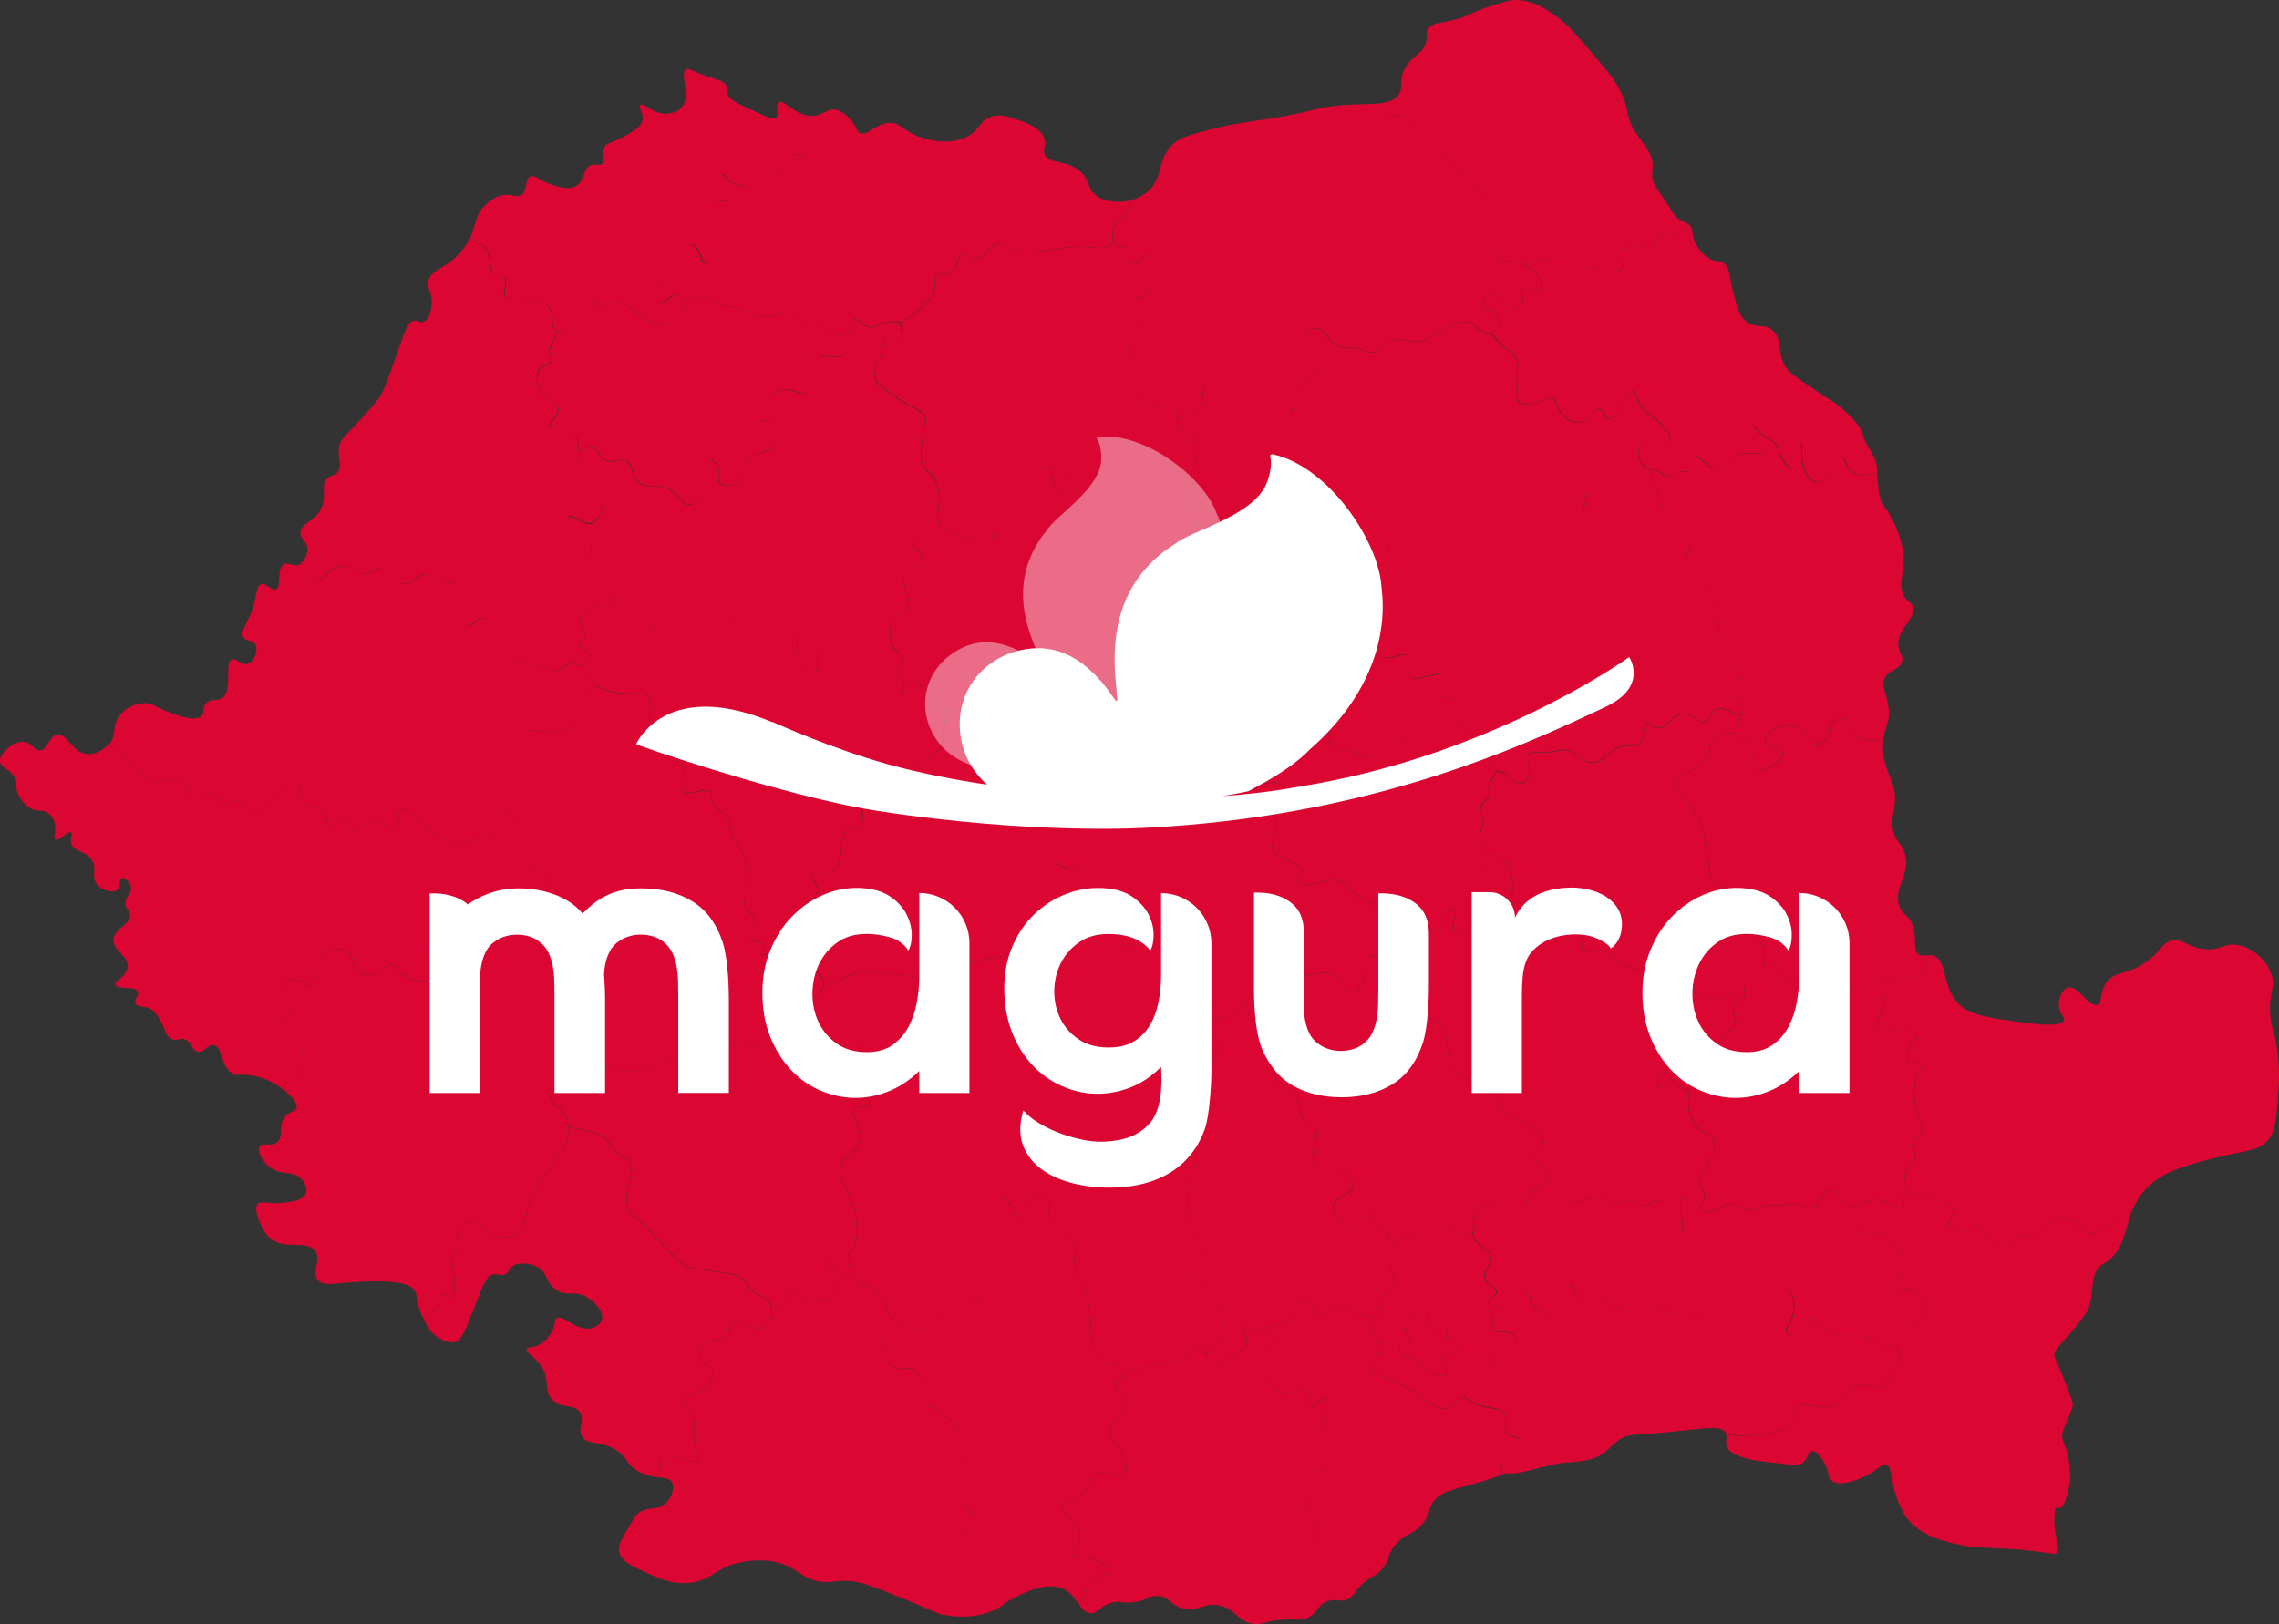 <?xml version="1.0" encoding="UTF-8"?>
<svg id="Layer_2" data-name="Layer 2" xmlns="http://www.w3.org/2000/svg" viewBox="0 0 2097.4 1495.07">
  <rect x="0" y="0" width="2097.4" height="1495.07" fill="#333333" stroke="none"/>
  <g id="Layer_1-2" data-name="Layer 1">
    <g id="Layer_1-3" data-name="Layer 1">
      <g>
        <path d="m448.79,231.48c3.7,7.6.8,15.9,6.9,20.6,3.7,2.9,6.7,1.2,9,4.2,3.8,5.1-2.8,12.3.5,16.9,2.3,3.2,6.8,1.4,17.5,2.6,10,1.1,18.8,2.1,23.3,7.9,5.5,7.2-.3,16,4.8,19.6,4.1,2.9,12.3.1,17.5-4.2,9.7-8.2,7.6-20.9,13.8-22.2,4.8-1,7.9,6.5,14.3,5.3,4.4-.8,4.3-4.6,8.5-5.8,3.8-1.1,7.4,1.1,23.8,13.2,9.1,6.7,10,7.5,12.7,8.5,1.5.5,16.3,5.3,23.3-3.7,5.7-7.4,3.9-20.1-1.1-22.2-5.8-2.5-13.4,10.6-19.6,7.9-4.3-1.9-6.3-10.7-3.2-14.8,3.3-4.3,10.1-.3,14.8-4.8,4.4-4.2.5-9.9,3.7-19s12-17.7,18-16.4c7.4,1.7,8.3,18.2,12.7,18,3.1-.2,2.5-8.4,9-12.7,6-3.9,12.9-1.2,13.8-3.7.9-2.8-8.1-5.8-7.9-11.1.1-4,5.4-4.6,9.5-11.1,2.7-4.2,5.5-12.1,2.6-16.4-4.6-6.9-19.9.9-24.3-5.3-4.4-6.2,4.8-23.1,11.6-22.7,3.2.1,3.3,3.9,8.5,7.4,7.1,4.8,18.3,5.5,25.9,1.1,7.1-4.1,6.5-10.1,13.2-11.6,5.5-1.3,8.3,2.2,11.6,0,4.6-3,1.3-11.2,5.8-14.3,4-2.7,9.4,2,11.1,0,2.7-3.1-8.2-17.6-17.5-27.5-2.7-2.9-5.2-5.4-7.5-7.5-.2.4-.5.7-.8.9-2.3,1.8-7.7-.5-18.3-5.3-16.9-7.6-25.4-11.5-26.8-17.1-.7-3.1.5-3.9-.7-6.6-2.1-4.9-7.8-5.9-17.6-9.2-15.6-5.3-17.1-8.2-19.6-6.6-6.7,4.3,5.2,24.9-4.6,35.5-4,4.4-10,5-11.8,5.3-13.3,1.5-23.2-10.5-26.1-7.9-2.1,1.9,3.7,7.5,2,14.5-1.6,6.3-8.4,9.9-18.3,15.1-11,5.8-15,5.4-17,9.9-2.6,5.8,1.9,11.3-1.3,14.5-2.5,2.5-5.8-.4-10.4,1.3-8,2.9-5.7,14.1-13.7,19.1-6.2,3.9-14.5,1.4-21.5-.7-12.5-3.7-16.4-10-20.9-7.9-5.5,2.6-2,13.3-8.5,17.1-4.5,2.6-8.1-1.3-16.3,0-6.6,1-11.1,4.6-14.4,7.2-11.4,9.1-10.7,19.9-16.1,32.5,10,3.5,14.2,8.3,16.1,12.2h0Z" style="fill: #db0632;"/>
        <path d="m650.19,274.48c6.2,1.6,5.8,3.5,13,6,7,2.3,9,1.1,16.2,3.2,6.8,2,8.1,4,13,6,17.9,7.2,31.6-7.2,42.6,1.1,4,3,5,7,9.9,7.8,4.8.7,8.5-2.5,11.6-.3,1.8,1.2,1.4,2.8,2.8,4.9,4.2,6.1,18.2,7.2,23.3,1.4,3.5-4,1.1-9.3,3.9-10.6,3.3-1.5,6.5,6.2,14.1,7,6.5.8,8.2-4.4,18.3-4.9,4.9-.3,5.2.9,9.2.3,2.2-.3,6.4-1.3,14.8-8.8,10.2-9.1,16.1-14.3,17.3-22.6.9-5.9-1.2-9.6,1.4-12,3.2-2.8,7.4,1.3,12.3-.7,8.4-3.4,6.5-19.1,12.7-20.4,3.9-.8,5.3,5.4,10.9,6,8.9.9,12.6-13.6,22.9-13.8,5.2-.1,4.9,3.6,13.8,6.3,7,2.2,12.9,1.7,23.6.7,7.9-.7,12.3-1.7,16.9-2.5,28.3-4.5,42.3,3.9,47.9-3.9,3.4-4.8-1.2-8.7,3.2-17.3,3.3-6.6,7.3-7,11.3-13,1.5-2.3,3.1-5.6,3.8-10.1-11.3,3-23.8,1.7-31.8-4.1-9.3-6.9-5.1-14.5-15.7-23-13-10.4-28-5.7-32-15.1-2.1-5.1,1.9-7.2,0-13.8-3-10.2-15.9-14.8-24.2-17.8-8.6-3-15.9-5.6-24.2-3.3-10.9,3.1-10.5,11.2-21.5,17.8-16.5,9.8-37.6,3.4-42.4,2-18.2-5.5-20.1-15.1-32-13.8-12.4,1.4-19.6,12.8-26.1,9.2-2.7-1.5-1.8-3.6-5.9-9.2-1-1.4-6.8-9.5-14.4-11.8-9.1-2.9-12.3,5.2-23.5,5.3-15.8.1-25.9-16-30.7-12.5-3.2,2.3.6,9.8-1.8,13.5,2.3,2.1,4.8,4.6,7.5,7.5,9.2,9.9,20.2,24.4,17.4,27.5-1.7,2-7.1-2.7-11.1,0-4.6,3-1.2,11.2-5.8,14.3-3.3,2.2-6.1-1.3-11.6,0-6.7,1.6-6.2,7.5-13.2,11.6-7.6,4.4-18.8,3.7-25.9-1.1-5.2-3.5-5.3-7.2-8.5-7.4-6.9-.3-16,16.5-11.6,22.7s19.7-1.6,24.3,5.3c2.9,4.3,0,12.2-2.6,16.4-4.1,6.5-9.4,7-9.5,11.1-.1,5.3,8.8,8.3,7.9,11.1-.8,2.5-7.8-.2-13.8,3.7-6.5,4.3-5.9,12.5-9,12.7-4.4.3-5.3-16.3-12.7-18-6-1.3-14.8,7.3-18,16.4s.7,14.8-3.7,19c-4.7,4.4-11.5.4-14.8,4.8-3.1,4.1-1.2,12.9,3.2,14.8,6.2,2.7,13.8-10.4,19.6-7.9,1.7.7,3.1,2.8,3.8,5.4,1.8-1,3.8-2,6.2-2.7,2-.5,9-2.5,17.4-.4h0Z" style="fill: #db0632;"/>
        <path d="m1040.29,228.88c.8,2.4-6.6,5.2-6.1,8.7.5,3.3,7.5,6.6,13.2,4.5,4.3-1.6,4.8-7.6,6.9-7.4,1.7.2,2.6,4.1,2.6,4.5,1.7,8.2-5.9,11.9-5,19.6.7,6.2,6.3,8.1,5,11.4-1.7,4.4-11.8,1.7-14,6.1-2.5,5.2,9.7,12.2,7.7,20.9-1,4.1-3.9,3.4-7.9,9.8-3.8,6.1-6.8,15.8-2.9,20.6,2.4,2.9,5.1,1.3,7.4,4.2,2.6,3.3.5,7-.5,18-.7,8.1-1.1,12.2,1.1,16.1,2.9,5.3,8.3,7.5,9.5,7.9,9.4,3.5,15.1-3.2,21.7.8,5.1,3.1,4,8.5,8.5,9.8,4.9,1.4,11.1-3.9,14.3-7.9,7.6-9.7,2.8-17.7,9-22.5,6-4.7,17.3-2.3,23.8,2.6,5.9,4.5,4,8.3,10.3,12.7,6.9,4.7,11.4,1.7,17.2,6.9,4.7,4.2,3.3,7.6,7.4,9.8,5.1,2.7,13,.4,17.2-4.2,4.6-5,1.8-9.6,4.2-17.5,5-16.5,23.2-16.6,24.1-27.8.8-11-16.6-17.1-14-26.7,1.1-4,5.3-7.7,9.5-7.9,9.5-.6,13.2,16.8,26.4,18,3.2.3,4.3-.6,9.2,0,7.3.9,9.2,3.4,13.5,4.2,9.7,1.9,12.3-8.6,26.2-11.1,10.7-2,12.8,3.6,23.5.8,5.9-1.6,5.7-3.4,17.4-9.5,10.9-5.7,16.4-8.5,21.2-8.2,11.4.9,15.1,12.4,23,10.6,4.8-1.1,9.1-6.7,8.7-11.4-.7-8-15.2-9.8-15.1-16.7.1-3.6,4.1-7.2,7.7-7.4,4-.3,5.2,3.8,11.9,7.7.8.5,11.8,6.8,15.9,3.4,4.2-3.5-1.9-14.8,1.8-17.2,3.2-2.1,9.5,5.2,13.8,2.6,2.5-1.5,2.6-5.4,2.6-6.1.3-8.5-10.7-15.1-12.9-16.4-12.7-7.5-19.3-2.2-25.9-7.7-8.8-7.2.1-18.9-5.3-38.9-5.6-21-22.8-35.5-37.5-48.1-9-7.7-8.9-5.8-15.6-12.2-16.4-15.6-18.7-28.3-31.2-30.9-6.6-1.4-9.6,1.4-12.9-1.3-2.8-2.2-3.5-6.5-3.2-11.5-8.4,1.5-20.1,1.1-35.2,2-31.1,1.9-22.7,6.1-86.2,15.1-7.5,1.1-21.5,3-39.8,7.9-16.7,4.5-25,6.7-30.7,11.2-18.3,14.4-9.9,33.6-26.8,46.7-4,3.1-8.9,5.4-13.9,6.8-.8,4.5-2.3,7.8-3.8,10.1-3.9,6-8,6.5-11.3,13-3.7,7.4-.9,11.4-2.2,15.3,1.4,1.2,3.1,2.3,5,3.1,5.5,2.4,10.9,1,11.5,3.1h0Z" style="fill: #db0632;"/>
        <path d="m1407.59,241.38c3.2-1.8,5.7-1.4,10.6-1.8,11.9-.9,12.2-4.8,18.3-3.9,8.2,1.2,7.7,8.2,17.6,11.3,5.5,1.7,6-.3,17.3.4,13.4.8,16.3,3.9,19.7,1.4,6.4-4.6-.3-17.5,6-22.2,5.4-4,12.3,4.3,21.5.4,7.5-3.2,7.2-10.7,15.2-12.7,5.3-1.4,7.5,1.5,12,0,3.5-1.1,6.1-4.1,8-7.8-2.5-2.2-5.4-2.7-9.3-5.2-4.2-2.7-3.5-4.1-13.7-19.1-6.7-9.8-8.7-11.8-9.8-17.1-1-4.9-.2-7.7,0-11.2.5-12.2-7.9-20.1-15-30.9-11.8-17.9-4.4-20.2-16.3-42.1-5.5-10-13-18.7-28.1-36.1-12.8-14.8-19.2-22.2-27.4-28.3-9.9-7.3-24.1-17.5-41.8-16.4-3.5.2-8.9,1.9-19.6,5.3-22.5,7.1-21,9.7-35.2,13.1-12.7,3.1-20.1,2.5-23.5,8.5-2,3.5-.2,5.1-1.3,10.5-2.4,11.8-12.8,13.2-19.6,25-6.5,11.2-.9,16.6-5.9,24.3-2.9,4.5-7.5,6.7-13.8,7.8-.4,5,.4,9.2,3.2,11.5,3.3,2.7,6.4-.1,12.9,1.3,12.5,2.6,14.8,15.3,31.2,30.9,6.7,6.4,6.6,4.5,15.6,12.2,14.8,12.6,31.9,27.1,37.5,48.1,5.3,20-3.5,31.6,5.3,38.9,6.4,5.2,12.8.5,24.7,7,1-1.1,2.2-2.2,3.7-3.1h0Z" style="fill: #db0632;"/>
        <path d="m1396.69,332.48c1.3,4.1-.2,4.5-.5,16.9-.3,12.7-.4,19.1,3.2,21.7,2.9,2,7.2,1,15.9-1.1,9.3-2.2,10.2-4.2,13.2-3.2,6.2,2.1,4.1,11.3,12.2,17.5,3.8,2.9,10.2,5.4,15.9,3.7,8.2-2.4,9.6-12,14.8-11.6,4.7.3,5.3,8.5,9.5,9,7.9.9,14.4-26.2,21.7-25.4,4.3.5,3,10.3,12.7,19.6,4.9,4.7,7.1,3.9,12.7,9.5.9.9,11.5,11.6,9,15.9-2.9,4.9-19.3-4.5-25.9,2.6-3.7,4-2.8,11.3-1.6,15.3.5,1.6,1.6,5.1,4.8,7.4,2.7,2,4.2,1.2,9,2.6,8,2.4,8.7,6.3,13.2,5.8,3.5-.4,3.4-2.8,8.5-4.2,5.2-1.5,7,.5,9.5-1.1,4.8-3,1.4-12,4.8-13.8,4.2-2.1,10.6,11.3,20.6,11.1,6.7-.1,7.1-6.2,16.9-10.6,13.5-6,26.1-.2,27.5-4.2.9-2.6-3.6-7-6.3-9-4.7-3.4-8-2.4-9.5-5.3-1.8-3.4.3-9.3,3.2-10,2.6-.7,4,3.4,11.1,9,7.1,5.5,9.6,4.5,12.7,9,2.7,3.8,1.3,5.3,4.2,11.1,3.2,6.4,8.4,11.9,10,11.1,1.8-.9-2.9-8.7.5-16.9,1.8-4.2,5.5-8.1,7.4-7.4,3.2,1.2-2.3,14.1,4.2,27,1.4,2.8,3.6,7,7.9,8.5,6.4,2.1,13.9-2.9,18-7.4,5.9-6.6,5.8-13.7,8.5-13.8,2.7,0,3,7.5,6.9,11.6,3.3,3.6,10.2,5.6,24.9,1.9-.2-1.7-.3-3.4-.5-5.1-1.5-11.6-10.3-19.6-12.3-27.8-2.4-9.8-8.6-15.8-17-23.7-9.3-8.8-13.4-9.5-36.6-25.6-9.7-6.7-14.5-10.2-16.3-12.5-11.1-14.4-3.7-27.2-13.7-36.2-8.4-7.5-16.2-.9-25.4-9.2-5.7-5.1-7.5-12.2-11.1-26.3-3.9-15.3-2.9-22.7-9.1-27-4.2-2.8-5.6-.2-11.8-3.3-7.2-3.6-13.4-11.4-15.7-19.7-1.4-5.1-.3-7.1-2.6-10.5-.6-.9-1.2-1.5-1.8-2.1-1.9,3.7-4.5,6.6-8,7.8-4.5,1.5-6.7-1.4-12,0-8,2-7.6,9.5-15.2,12.7-9.2,3.9-16.1-4.4-21.5-.4-6.3,4.7.4,17.6-6,22.2-3.4,2.5-6.3-.6-19.7-1.4-11.3-.7-11.8,1.4-17.3-.4-9.9-3.1-9.4-10.1-17.6-11.3-6.1-.9-6.4,3-18.3,3.9-4.8.4-7.4-.1-10.6,1.8-1.5.9-2.7,2-3.7,3.2.4.2.8.4,1.2.7,2.2,1.3,13.2,7.8,12.9,16.4,0,.7-.1,4.6-2.6,6.1-4.2,2.5-10.5-4.7-13.8-2.6-3.7,2.4,2.4,13.7-1.8,17.2-4.1,3.4-15.1-3-15.9-3.4-6.6-3.9-7.9-7.9-11.9-7.7-3.6.2-7.6,3.8-7.7,7.4-.2,6.8,14.3,8.6,15.1,16.7.4,4.2-3.1,9.2-7.4,10.9,1.9,2.6,4.2,5.5,7.1,8.4,8.9,9.3,14.8,10.5,17.3,18h0Z" style="fill: #db0632;"/>
        <path d="m1196.79,385.88c1,4.4-.5,7.3,1.8,9.9,4.1,4.5,12.9-.2,15.5,3.5,2.5,3.7-4.1,10.6-1.1,14.5,1.5,1.9,3.6.8,4.9,2.5,3.1,3.8-6,11.5-6.3,23.6-.2,7.3,3,7.1,2.8,15.9-.2,9.2-3.9,12.9-1.4,16.6,3.1,4.6,10.8,2,12.3,5.6,1.7,3.8-6.2,7.5-8.5,15.5-3.2,11.4,6,28,16.9,29.6,5.8.9,10.7-2.8,16.9-7.4,15.3-11.4,19.4-24.8,23.6-23.6,4.7,1.3.1,17.7,9.5,24.7,3.9,2.9,9.4,3.6,13.8,2.5,8.5-2.2,8.2-10.4,15.2-12.3,7.9-2.2,11.1,7.5,26.1,10.6,3.5.7,16.6,3.4,25-3.5,4.8-3.9,4.5-7.9,9.2-9.5,6.3-2.2,9.6,4.3,16.2,3.2,6.8-1.2,6.6-8.5,18.7-19.7,5.7-5.3,11.1-10.2,16.9-9.2,5.2.9,7.3,6,10.2,4.9,2.9-1.1,1.2-6.2,5.3-12.3,3.2-4.8,5.6-3.8,7.8-8.1,2.6-5.3.2-9.3,2.8-11.3,2-1.5,6.1-1.1,8.1,1.1,4.6,4.8-4.5,14.7-.3,21.2,3.4,5.3,14.5,6.4,20.4,2.1,4.9-3.5,3.6-8.7,7.1-9.9,6.7-2.3,13.2,15.7,26.4,16.6,6.6.4,14.1-3.5,16.9-9.2,2.2-4.5,1.2-9.1-7.8-32.1-1.3-3.5-2.6-6.7-3.8-9.7-1.4-.2-2.5-.5-3.9-1.6-3.2-2.3-4.2-5.8-4.8-7.4-1.3-4-2.1-11.4,1.6-15.3,6.6-7.1,23,2.2,25.9-2.6,2.5-4.3-8.1-14.9-9-15.9-5.6-5.6-7.8-4.9-12.7-9.5-9.7-9.2-8.4-19.1-12.7-19.6-7.2-.8-13.8,26.3-21.7,25.4-4.2-.5-4.8-8.6-9.5-9-5.2-.4-6.6,9.2-14.8,11.6-5.7,1.7-12-.8-15.9-3.7-8.1-6.2-5.9-15.4-12.2-17.5-3-1-3.9,1-13.2,3.2-8.7,2-13,3.1-15.9,1.1-3.6-2.5-3.5-9-3.2-21.7.3-12.4,1.9-12.8.5-16.9-2.4-7.5-8.4-8.8-17.4-18-2.9-2.9-5.2-5.8-7.1-8.4-.4.2-.9.3-1.3.5-7.9,1.8-11.6-9.7-23-10.6-4.8-.4-10.2,2.5-21.2,8.2-11.8,6.2-11.5,8-17.4,9.5-10.7,2.8-12.8-2.8-23.5-.8-13.8,2.5-16.5,13-26.2,11.1-4.3-.8-6.2-3.3-13.5-4.2-4.9-.6-6.1.3-9.2,0-13.2-1.1-17-18.6-26.4-18-4.2.3-8.4,4-9.5,7.9-2.6,9.6,14.8,15.7,14,26.7-.8,11.1-19.1,11.2-24.1,27.8-1.4,4.7-1,8.2-1.4,11.4,5,3.4,6.9,7,7.6,10h0Z" style="fill: #db0632;"/>
        <path d="m828.49,314.68c-3.1,1.6-8.7-6.3-13-4.2-3.4,1.6-1.3,6.9-5.6,18-2.1,5.3-3.6,6.6-4.2,11.3-.4,2.7-.9,6.8,1.1,10.9.9,1.9,2.1,3.1,10.2,9.2,4.1,3,6.2,4.6,7.8,5.6,18.2,12.2,23.7,11.5,26.4,17.6,1.2,2.7.1,2.8-2.1,20.8-1.9,15.8-1.5,18.9-.7,21.5,2.5,8.3,7.3,7.8,12,15.5,10.4,17.3-3.7,36.6,7.1,45.8.8.7,3.7,1.8,9.5,3.9,12.5,4.6,18.8,6.9,24.7,5.3,6.7-1.8,10.6-7.2,12.7-5.6,1.6,1.2-.5,4.3,1.1,6,3,3.2,18.2-1.3,22.9-11.6,2.7-5.9-.9-7.3,1.4-15.5,2.9-10.2,9.2-10.5,11.6-21.2,1.2-5.2.2-7.2,2.5-10.9,2.9-4.7,8.9-8.3,12-6.7s.5,6.9,4.2,13.4c2.7,4.8,8.5,9.6,12.7,8.1,2.9-1,4.8-5,4.6-8.5-.4-5.4-5.9-6.6-7.8-12.7-1.5-5,.6-9.7,1.4-11.6,5.2-11.9,18.1-9.2,24-20.1,4.7-8.6-1.4-14.2,3.5-19.7,5.8-6.5,15.8-.6,27.8-5.3,3.6-1.4,7.6-3.9,11.6-8.2-2.1-3.9-1.7-8-1-16,1-11,3.1-14.7.5-18-2.3-2.9-5-1.3-7.4-4.2-3.9-4.8-.9-14.6,2.9-20.6,4-6.3,6.9-5.7,7.9-9.8,2.1-8.6-10.2-15.7-7.7-20.9,2.2-4.4,12.4-1.7,14-6.1,1.2-3.2-4.3-5.2-5-11.4-.9-7.6,6.7-11.3,5-19.6-.1-.4-.9-4.3-2.6-4.5-2.1-.2-2.6,5.8-6.9,7.4-5.7,2.1-12.8-1.2-13.2-4.5-.5-3.6,6.9-6.3,6.1-8.7-.7-2-6.1-.7-11.6-2.9-1.9-.8-3.6-1.9-5-3.1-.2.6-.5,1.3-1,1.9-5.7,7.8-19.6-.6-47.9,3.9-4.7.7-9,1.7-16.9,2.5-10.7,1-16.6,1.5-23.6-.7-8.8-2.8-8.6-6.4-13.8-6.3-10.3.2-14,14.7-22.9,13.8-5.7-.6-7-6.8-10.9-6-6.2,1.3-4.3,17-12.7,20.4-5,2-9.2-2.1-12.3.7-2.7,2.3-.6,6-1.4,12-1.2,8.2-7,13.4-17.3,22.6-8.4,7.5-12.7,8.5-14.8,8.8,2.7,12.4,2.2,17.2.1,18.2h0Z" style="fill: #db0632;"/>
        <path d="m1085.79,394.88c2.9,3.2,6.4,1.1,10.6,4.2,3.5,2.6,3.2,5.8,5.3,29.6.7,7.7,1.1,11.9-1.6,15.9-2.8,4-6,3.5-6.9,6.3-2.1,6.9,14.7,14.1,13.2,23.3-.7,4.5-5,4.3-6.9,10.6-1.7,5.6.7,9.3,1.6,15.3.8,4.9-.9,11.1-4.2,23.3-8.4,30.8-8.9,32-11.1,33.3-7.7,4.5-14-3.3-30.7,1.1-5.6,1.5-10.5,2.7-12.7,6.9-4.3,8.1,6.7,18.2,2.6,23.8-3.9,5.5-16.9,0-19,4.2-2.5,5.1,14.7,16.1,12.2,21.7-2.3,5.1-18-1.1-22.2,5.3-4.3,6.5,6.8,21.2,11.6,27.5,6.3,8.3,9.5,12.5,14.8,14.3,10.6,3.6,17.4-4.5,29.1.5,2.4,1,7.3,3.1,8.5,7.4,1.4,5.4-4.2,10.2-2.1,13.2,1.2,1.7,3.5.8,7.4,1.6,9.6,2,11.9,10.9,16.4,10,4.9-1,3.7-12.2,9-13.8,4-1.2,7.2,4.4,19,12.7,7.2,5.1,13.3,9.3,16.4,7.4,3-1.9-.1-7.5,2.1-18,.9-4.4,3-14.2,9.5-16.9,5-2.1,7.8,2.1,13.8,0,4.1-1.4,4.8-4.1,10.6-10.6,7.6-8.6,11.8-13.3,15.9-12.7,5.1.8,3.6,9.2,13.2,19.6,5.2,5.7,7.8,5.4,10.6,10.6,4,7.5.6,11.2,4.2,15.3,4.4,5,10.1.1,22.2,5.3,5.7,2.5,7.7,4.9,11.6,4.2,4.2-.7,5.8-4.2,9-7.4,7.9-8.1,14.1-4,25.9-10.6,4-2.2,9.9-8.8,21.7-21.7,5.7-6.3,12.4-8.7,12.2-13.8-.2-4-3.9-4.8-4.2-9-.6-7.4,10.2-12.5,9-14.8-.7-1.3-4.6-.5-16.4,2.1-13.4,3-15.7,3.6-17.4,2.1-4.7-3.9,3.1-15.3-1.6-20.1-5.1-5.2-17,5.4-28,0-7.6-3.7-12.7-14-10.6-21.2,2.4-7.9,12.1-6.3,18-16.4,3.6-6.2,5.2-15.9,1.1-22.2-4.9-7.5-14.5-4.8-17.4-11.6-2.7-6.1,4-10.9,2.1-18-.5-1.9-1.7-4.1-4.2-6.3-2.3,2.3-4.9,4.7-7.9,7-6.2,4.7-11.1,8.3-16.9,7.4-10.9-1.6-20.1-18.2-16.9-29.6,2.2-8,10.1-11.7,8.5-15.5-1.6-3.6-9.3-1.1-12.3-5.6-2.5-3.7,1.2-7.4,1.4-16.6.2-8.7-3-8.5-2.8-15.9.4-12.1,9.5-19.8,6.3-23.6-1.4-1.7-3.4-.5-4.9-2.5-3-3.9,3.6-10.8,1.1-14.5-2.6-3.8-11.4,1-15.5-3.5-2.3-2.5-.7-5.5-1.8-9.9-.7-3-2.7-6.6-7.5-10.3-.3,2.1-.9,4-2.8,6.1-4.2,4.6-12.1,6.9-17.2,4.2-4.1-2.2-2.7-5.6-7.4-9.8-5.8-5.2-10.3-2.2-17.2-6.9-6.3-4.3-4.4-8.2-10.3-12.7-6.5-5-17.8-7.3-23.8-2.6-6.2,4.8-1.3,12.8-9,22.5-3.2,4-9.3,9.3-14.3,7.9-1.3-.4-2.1-1.1-2.8-2-1.6,5.2-1.8,10,.8,12.9h0Z" style="fill: #db0632;"/>
        <path d="m841.59,503.78c1.4,4,4.9,3.4,6.9,7.9,2.8,6.6-.9,16.5-6.9,19-4,1.7-6.4-1.1-8.5.5-5.2,4.1,8.4,22.9,1.6,31.7-3.2,4.2-7.4,1.5-11.6,6.3-5.3,6-5.1,17.4-1.1,25.4,4,7.9,10.5,10,9.5,14.8-.8,4.1-6.1,5.2-5.8,9,.2,2.4,2.4,2.9,4.2,5.8,4.1,6.6-.1,15.5,1.1,15.9s3.1-11.1,9-12.7c5.6-1.5,10.3,7.4,26.4,21.2,8.5,7.2,12.8,10.8,18.5,13.2,2.8,1.2,21.2,8.7,34.9,2.1,2.2-1,5.9-3.3,11.6-3.7,4.5-.3,7.4.7,9.5,1.1,13.3,2.6,20.8-12.4,29.6-10,9.5,2.5,13.7,23,14.3,34.9.6,12.8-2.9,20,2.1,24.8,3.7,3.5,10.5,4.3,15.3,2.1,7.8-3.6,7.3-13.7,12.7-14.3,4.2-.5,5.3,5.7,13.8,8.5,1.4.5,8.6,2.8,12.7-.5,3.2-2.7,1.7-6.7,3.7-10,4.1-6.9,17.8,1.9,28-3.7,2.6-1.4,5.6-4,8.1-9.4-1.6-.1-2.6-.2-3.3-1.2-2.1-3,3.6-7.8,2.1-13.2-1.2-4.3-6.1-6.4-8.5-7.4-11.7-5-18.5,3.1-29.1-.5-5.3-1.8-8.5-6-14.8-14.3-4.8-6.3-15.9-21-11.6-27.5,4.2-6.4,19.9-.2,22.2-5.3,2.5-5.6-14.7-16.6-12.2-21.7,2.1-4.2,15.2,1.2,19-4.2,4-5.6-6.9-15.7-2.6-23.8,2.2-4.1,7.1-5.4,12.7-6.9,16.7-4.3,23,3.4,30.7-1.1,2.2-1.3,2.7-2.5,11.1-33.3,3.3-12.1,5-18.3,4.2-23.3-.9-6.1-3.3-9.7-1.6-15.3,1.9-6.3,6.2-6.1,6.9-10.6,1.4-9.2-15.3-16.4-13.2-23.3.9-2.9,4.1-2.3,6.9-6.3,2.7-3.9,2.3-8.1,1.6-15.9-2.1-23.8-1.8-27-5.3-29.6-4.1-3.1-7.7-1-10.6-4.2-2.6-2.9-2.4-7.7-1.2-12.6-1.6-2.2-2.1-5.6-5.7-7.8-6.6-3.9-12.3,2.8-21.7-.8-1.2-.5-6.7-2.7-9.5-7.9,0,0,0-.1-.1-.1-3.9,4.4-8,6.8-11.6,8.2-12.1,4.7-22.1-1.2-27.8,5.3-4.9,5.5,1.1,11.1-3.5,19.7-5.8,10.8-18.8,8.2-24,20.1-.8,2-2.9,6.6-1.4,11.6,1.8,6.1,7.4,7.2,7.8,12.7.2,3.5-1.7,7.4-4.6,8.5-4.2,1.5-10-3.3-12.7-8.1-3.7-6.5-1.2-11.8-4.2-13.4-3.1-1.6-9.1,2-12,6.7-2.3,3.7-1.3,5.7-2.5,10.9-2.4,10.7-8.7,11-11.6,21.2-2.3,8.2,1.3,9.6-1.4,15.5-4.7,10.3-19.9,14.9-22.9,11.6-1.5-1.6.5-4.8-1.1-6-2.1-1.5-5.9,3.8-12.7,5.6-5.9,1.6-12.1-.7-24.7-5.3-5.8-2.1-8.7-3.2-9.5-3.9-2.3-2-3.5-4.5-4-7.4-3.1.5-6.6,1.6-10.1,3.8-7.1,4.9-14,14.3-11.5,20.9h0Z" style="fill: #db0632;"/>
        <path d="m505.99,323.88c.3,3.8,2.6,4.5,2.5,7-.3,5.2-9.8,5-13,11.3-3.5,7,2.2,18.7,8.8,25,5,4.8,8.5,4.7,9.5,8.5,1.9,7.1-9,12.9-7,17.6,2.2,5.4,17.6,0,23.3,7.8,3.9,5.3.4,13.2,3.5,14.5,2.8,1.1,5.3-5,10.2-4.9,6.3.1,6.9,10.3,15.5,13.4,7.1,2.6,10.5-3,16.6-.3,7.7,3.4,4.3,13.3,12.3,20.1,8.2,6.9,15.5-.1,28.2,6.7,10.8,5.7,11,13.7,18,13.8,7.6.1,14.8-9.3,17.6-17.3,4.1-11.8-.9-22.1,2.1-23.3,1.9-.7,6,2.9,7.4,7,1.9,5.5-1.8,9,.7,12.7,2.1,3.2,6.6,3.5,7.8,3.5,5.2.3,9-2.8,10.2-3.9,5.6-4.9,4-10,7.4-16.2,6.9-12.8,24.3-10.5,25.4-18,1-7.4-15.3-14.3-13.4-19.4,1.2-3.3,8.4-1.6,10.2-5.6,1.9-4.2-4.9-8.2-3.9-14.1,1.2-6.8,11.5-10.1,12-10.2,11.5-3.5,18.4,4.9,23.3,1.4,7.5-5.4-4.9-28.9,2.8-34.2,2.5-1.7,4.4.3,18.3,1.1,7.7.4,11.6.6,13.8-.3,6.2-2.8,7.7-13.9,7.6-24.3-.2.5-.6.9-.9,1.3-5.1,5.8-19.1,4.7-23.3-1.4-1.4-2.1-1-3.7-2.8-4.9-3.2-2.2-6.8,1.1-11.6.3-4.9-.7-5.8-4.7-9.9-7.8-11.1-8.3-24.7,6.1-42.7-1.1-4.9-2-6.2-4-13-6-7.2-2.1-9.2-.8-16.2-3.2-7.3-2.4-6.9-4.4-13-6-8.4-2.2-15.3-.1-16.9.3-2.4.7-4.4,1.7-6.2,2.7,1.5,4.9,1,12-2.8,16.8-7,9-21.7,4.2-23.3,3.7-2.7-.9-3.6-1.7-12.7-8.5-16.4-12.1-20-14.3-23.8-13.2-4.2,1.2-4,5-8.5,5.8-6.4,1.2-9.5-6.3-14.3-5.3-6.2,1.3-4.1,14-13.8,22.2-4.3,3.7-10.9,6.2-15.3,5.2-.9,4.5-2.3,7.9-3.5,10.3-1.6,3.3-3.5,5.7-3.2,9.4h0Z" style="fill: #db0632;"/>
        <path d="m283.79,532.58c3,2.8,8.1,2,8.7,1.8,6.7-1.3,6.7-7.2,14.5-11.1,1.3-.6,7.5-3.6,14.3-1.8,5.3,1.4,5.3,4.2,9.8,5.8,9.3,3.3,15.3-6.9,24-4.5,8.3,2.3,7,12.6,14.8,14.5,9.2,2.3,15.2-11.1,25.1-8.7,6.7,1.6,7.1,8.5,14.3,9.2,6.5.7,9.2-4.8,13.8-3.2,4.9,1.8,7.5,10,7.1,16.4-.4,7.5-4.7,10-3.4,16.9.2.9,1.2,6.5,4.5,7.4,3.8,1,5.8-5.6,11.1-6.3,9.3-1.3,19.3,17,20.3,19,5.3,9.9,2.8,12.2,7.4,16.9,3.6,3.7,5.4,2.5,26.2,8.5,11.2,3.2,15,4.8,19.3,2.6,3.6-1.8,4.9-4.8,9.2-5.3,3.8-.4,4.8,1.7,8.7,1.6,5.3-.1,11.2-4.1,11.1-7.4-.1-4.5-10.8-5.8-10.8-10.6,0-2.4,2.7-2.7,4.2-5.8,3.3-6.9-6.2-13.3-4-20.6,1.9-6,10.9-9.7,17.7-9.5,6,.1,8.2,3.3,10.3,1.8,4-2.7,1.4-17.9-6.3-29.6-4.8-7.3-9.8-10.3-11.4-18.8-1-5.5.8-5.9-.5-9.5-3.3-9-14.7-7.5-19.6-17.5-1.5-3.1-2.7-7.9-.8-9.5,3.5-3,13.4,8.9,21.9,5.8,6.3-2.3,8.4-11.3,9.2-15.1.6-2.5,2.5-10.7-1.6-18.2-4.9-9-13.3-7.7-18-15.1-2.1-3.3-3.5-8.6-1.4-17.4-.1,0-.2,0-.3-.1-3.1-1.3.4-9.1-3.5-14.5-5.7-7.8-21-2.3-23.3-7.8-2-4.7,8.9-10.5,7-17.6-1-3.8-4.5-3.7-9.5-8.5-6.6-6.4-12.4-18.1-8.8-25,3.2-6.3,12.8-6.1,13-11.3.1-2.5-2.2-3.3-2.5-7s1.6-6.2,3.2-9.2c1.3-2.4,2.7-5.8,3.5-10.3-.8-.2-1.5-.5-2.1-.9-5-3.6.7-12.4-4.8-19.6-4.4-5.8-13.2-6.8-23.3-7.9-10.7-1.2-15.2.6-17.5-2.6-3.3-4.6,3.3-11.8-.5-16.9-2.3-3-5.2-1.4-9-4.2-6.1-4.7-3.2-13-6.9-20.6-1.9-4-6.1-8.7-16.2-12.2-1.3,3.1-3,6.3-5.4,9.6-13.6,19-32.1,18.8-32.6,32.2-.3,6.7,4.2,9.4,3.3,19.7-.1,1.5-1.4,13.7-7.8,15.8-3.3,1-4.7-1.6-7.8-1.3-7.8.6-11.3,17.3-20.9,43.4-5.4,14.8-8.1,22.2-11.8,27.6-3.9,5.8-10.6,13-24.2,27.6-9.4,10.1-10.6,11-11.8,14.5-3.8,11.3,3.1,20.3-2.6,27-3,3.5-5.5,1.6-9.1,5.3-6.3,6.3-.9,14.3-4.6,25-5,14.6-20.7,15.7-20.2,25.6.3,6.3,6.7,7.6,6.5,15.1-.1,4.3-2.3,9.3-5.9,12,1.5,1.6,2.5,3.1,3,4.5,2.2,4.3,1,7.5,3.7,9.9h0Z" style="fill: #db0632;"/>
        <path d="m572.59,567.78c1.1,1.6,1.5,2.5,2.8,3.2,7,4,17.8-8.8,22.9-5.6,3.1,2-.1,7.3,3.2,14.5,2.7,5.8,9.4,12.1,16.2,12,11.2-.2,17.7-17.7,24-15.5,2.4.8,1.6,3.5,4.9,6,5.5,4.1,15.4,2.9,20.8-2.1,5.1-4.8,2.7-9.8,6.3-11.6,7-3.4,16.6,14.5,30,12.3,4.3-.7,7.7-3.3,11.3-1.4,3.4,1.8,3,5.5,6.3,6.7,4.3,1.6,7.6-3.5,10.6-2.1,3.7,1.7.3,10.7,3.5,21.5,2.7,9.2,9.7,17.9,13.4,16.9,5.6-1.5-.2-24.1,9.2-28.9,6.4-3.3,12.2,5.8,24.3,2.8,6.1-1.5,8.4-4.7,14.4-4.2,5.5.4,9.2,3.5,10.9,4.8,3.7,2.6,9.5,4.9,19.3,4.8-1.7-1.8-3.5-3.9-5-6.9-4-7.9-4.3-19.3,1.1-25.4,4.2-4.8,8.4-2.2,11.6-6.3,6.8-8.8-6.8-27.6-1.6-31.7,2.1-1.6,4.4,1.1,8.5-.5,6-2.5,9.7-12.5,6.9-19-1.9-4.5-5.4-3.9-6.9-7.9-2.4-6.7,4.5-16,11.6-20.6,3.5-2.2,7-3.3,10.1-3.8-1.7-10.2,5.1-24.9-3.1-38.5-4.7-7.7-9.5-7.2-12-15.5-.8-2.6-1.2-5.7.7-21.5,2.2-18,3.3-18.1,2.1-20.8-2.7-6.1-8.3-5.5-26.4-17.6-1.6-1.1-3.7-2.6-7.8-5.6-8.1-6-9.3-7.3-10.2-9.2-2-4.1-1.4-8.3-1.1-10.9.7-4.7,2.1-6,4.2-11.3,4.3-11,2.2-16.4,5.6-18,4.4-2,9.9,5.8,13,4.2,2-1,2.6-5.8-.3-18.3h0c-3.9.6-4.2-.6-9.2-.3-10.1.5-11.8,5.7-18.3,4.9-7.6-.9-10.8-8.6-14.1-7-2.5,1.2-.9,5.5-2.9,9.2.1,10.3-1.4,21.4-7.6,24.3-2.2,1-6,.8-13.8.3-13.9-.8-15.8-2.8-18.3-1.1-7.7,5.3,4.7,28.8-2.8,34.2-4.8,3.5-11.8-4.9-23.3-1.4-.5.2-10.8,3.4-12,10.2-1,6,5.7,9.9,3.9,14.1-1.8,4-9,2.4-10.2,5.6-2,5.1,14.4,12,13.4,19.4-1,7.5-18.4,5.2-25.4,18-3.4,6.2-1.8,11.3-7.4,16.2-1.2,1-5,4.2-10.2,3.9-1.1-.1-5.7-.4-7.8-3.5-2.5-3.7,1.2-7.2-.7-12.7-1.4-4.2-5.5-7.8-7.4-7-3,1.1,2,11.5-2.1,23.3-2.8,8-10,17.4-17.6,17.3-7-.1-7.2-8-18-13.8-12.7-6.8-20,.2-28.2-6.7-8.1-6.8-4.6-16.7-12.3-20.1-6.1-2.7-9.5,3-16.6.3-8.6-3.1-9.2-13.3-15.5-13.4-4.8-.1-7.3,5.7-10,5-2.1,8.7-.7,14,1.4,17.4,4.7,7.4,13.1,6.1,18,15.1,4.1,7.5,2.2,15.8,1.6,18.2-.9,3.7-3,12.8-9.2,15.1-8.6,3.1-18.4-8.8-21.9-5.8-1.9,1.6-.7,6.4.8,9.5,4.8,9.9,16.2,8.5,19.6,17.5,1.4,3.6-.5,4,.5,9.5,1.5,8.4,6.5,11.5,11.4,18.8,6.4,9.6,9.2,21.7,7.8,27.1,4.4,3.2,7.2,6.6,9.1,9.4h0Z" style="fill: #db0632;"/>
        <path d="m141.59,718.98c10.9,2.1,15.8-4,23.8.5,8.2,4.6,8.1,14,14.8,14.8,5.6.7,7.5-5.7,13.2-4.8,6.8,1.1,8.3,11,14.8,11.1,2.8,0,3-1.8,6.3-2.6,8.5-2,12.9,8.7,21.2,8.5,6.5-.2,7.1-6.9,20.6-16.9,5.7-4.2,14.2-10.5,18.5-7.9,4.2,2.6-.5,11,4.8,16.9,4.8,5.3,11.4,1.3,16.9,6.9,5.6,5.6,3.2,13.8,6.9,14.8,4.1,1.1,7.9-8.7,13.2-7.9,5.2.8,4.9,10.7,10.6,12.2,5.8,1.5,8.9-7.9,17.5-8.5,9.8-.7,15.5,11.1,20.1,9,5.1-2.3-.6-17.2,4.2-20.1,8.4-5.1,32.9,35.4,56.6,31.2,4.9-.9,9.4-3.6,21.2-5.3,8.2-1.2,11-.5,13.8-3.2,5.4-5.2-.3-13.1,4.8-20.1s14.2-3.4,16.9-9c3.8-7.6-11.9-16.9-9-28,2.2-8.5,12.6-8.1,14.8-17.5,2.1-9-6.1-14.8-3.2-19,3.2-4.6,13.2,2,29.1-1.1,6.1-1.2,16.8-3.2,21.2-11.1,4.8-8.6-1.9-17.3,4.2-24.3,3.7-4.2,8.2-3.4,9-6.9.9-4-4.6-7.1-10-14.8-.9-1.2-1.7-2.5-2.4-3.7-.7.1-1.4.2-2.1.2-4,.1-4.9-2-8.7-1.6-4.3.5-5.6,3.5-9.2,5.3-4.3,2.1-8.1.6-19.3-2.6-20.8-6-22.6-4.7-26.2-8.5-4.5-4.7-2.2-7-7.4-16.9-1.1-2-11-20.3-20.3-19-5.3.7-7.3,7.4-11.1,6.3-3.3-.9-4.3-6.5-4.5-7.4-1.3-6.9,3-9.4,3.4-16.9.3-6.4-2.2-14.6-7.1-16.4-4.6-1.6-7.2,3.8-13.8,3.2-7.2-.7-7.6-7.6-14.3-9.2-9.9-2.4-15.9,11-25.1,8.7-7.8-2-6.5-12.3-14.8-14.5-8.7-2.4-14.7,7.8-24,4.5-4.5-1.6-4.5-4.4-9.8-5.8-6.8-1.8-13,1.2-14.3,1.8-7.8,3.9-7.8,9.8-14.5,11.1-.6.1-5.7,1-8.7-1.8-2.6-2.5-1.5-5.6-3.2-9.8-.6-1.4-1.5-2.9-3-4.5-.6.4-1.2.8-1.9,1.2-6.2,2.9-10.6-2.6-15,0-6.9,4.1-1.6,20.6-7.2,23-4.1,1.7-8.9-6.3-13.7-4.6-3.7,1.3-3.7,7-5.9,15.8-5,20-14.3,27-10.4,32.9,2.8,4.3,8.5,1.9,11.1,6.6,3,5.5-1.1,15.9-7.2,17.8-6,1.9-10.1-5.7-14.4-3.9-7.5,3.2,1.3,28.6-9.1,35.5-4.8,3.2-10,0-14.4,4.6-4,4.2-1.3,8.5-4.6,11.8-5.5,5.5-19.7.3-29.4-3.3-13.9-5.1-14.8-8.4-22.2-8.5-8.3-.1-17.8,3.9-23.5,11.2-7.7,9.8-2.5,18-9.8,26.9,5.9,4.9,10.8,9.2,14.5,12.8,13.6,12.7,17.1,18.9,26.7,20.8h0Z" style="fill: #db0632;"/>
        <path d="m275.29,995.48c4.6-7.4,4-14.7,3.2-24.3-.6-7.6-2-24.4-11.6-28.6-3.4-1.5-7-1-7.4-2.6-.5-2.3,6.8-3.5,9-8.5,3.9-8.9-12.6-20.8-9-27,2.2-3.7,10.4-2.8,12.2-2.6,9,1,12,6.7,15.3,5.3,5-2.1-.9-14.9,5.8-24.3,5.5-7.7,18.5-11.6,25.9-7.4,8.2,4.6,5,16.2,14.3,20.6,4.3,2.1,10,1.9,14.3,0,6.5-2.9,6.7-8.5,11.1-9,4.9-.6,6.9,6.2,14.3,11.1,10.2,6.8,25.5,6.8,28.5,1.6,3.8-6.5-13.5-18.6-9.5-26.4,3.2-6.3,17.8-5.1,22.7-4.8,17.2,1.3,23.6,9.3,30.1,5.3,5.8-3.6,2.9-11.3,10.6-16.9,5-3.6,7.5-1.4,13.8-4.2,9-4.1,8.6-11,18.5-23.3,10.8-13.3,18.7-14.3,18-19.6-1.1-8-19.1-6.2-24.8-18.5-3.8-8.2,2.1-13.5,0-23.8-1.2-5.8-4.9-13-15.1-20.3-.1.1-.1.2-.2.2-5.1,7,.6,14.9-4.8,20.1-2.7,2.6-5.6,2-13.8,3.2-11.8,1.7-16.2,4.4-21.2,5.3-23.7,4.2-48.2-36.3-56.6-31.2-4.8,2.9.8,17.8-4.2,20.1-4.6,2.1-10.3-9.6-20.1-9-8.5.6-11.7,10-17.5,8.5-5.7-1.5-5.4-11.4-10.6-12.2-5.3-.8-9.1,9.1-13.2,7.9-3.7-1-1.3-9.2-6.9-14.8-5.6-5.5-12.1-1.6-16.9-6.9-5.3-5.9-.5-14.3-4.8-16.9-4.2-2.6-12.8,3.7-18.5,7.9-13.5,10-14.2,16.7-20.6,16.9-8.3.3-12.7-10.5-21.2-8.5-3.3.8-3.5,2.7-6.3,2.6-6.5-.1-8-10-14.8-11.1-5.7-.9-7.6,5.5-13.2,4.8-6.7-.8-6.6-10.2-14.8-14.8-8-4.5-12.9,1.6-23.8-.5-9.6-1.9-13.1-8-27-21.2-3.7-3.5-8.5-7.9-14.5-12.8-.2.2-.4.5-.6.8-.5.6-8.7,9.4-18.9,8.5-14.1-1.1-18.9-19.4-28.1-17.8-7.5,1.3-8.4,14.3-15.7,14.5-5.4.1-6.7-6.8-14.4-7.9-6.5-.9-11.9,3.2-13.7,4.6-1.5,1.1-9.5,7.2-8.5,13.8,1,6.4,9.4,6,13.7,15.1,2.8,5.8-.2,7,2.6,13.8,2.5,5.9,8.6,14.4,17,15.8,3.6.6,5.6-.5,9.1,1.3,4,2.1,6,5.8,6.5,6.9,4.3,8.7-.8,17.1,2,18.7,3.2,1.9,11.5-8.5,14.4-6.6,1.8,1.2-1,5.1.3,9.9,2.2,8.1,12.8,6.6,18.6,15.1,5.8,8.5-1,15.6,5.2,23,5,6,15.1,8,18.9,4.6,3.4-3,.7-9.4,3.3-10.5,2.4-1,7.9,2.9,8.8,7.9,1.2,6.2-5.7,9.2-4.9,16.4.5,4.8,3.7,4.8,4.2,8.9,1.2,9.1-14.3,12.8-15.3,23-1.1,10.5,14.5,15.4,13,26-1.2,8.6-12.5,12.3-11.1,16.1,1.7,4.6,18.2.5,20.6,6.2,1.4,3.4-3.6,6.5-2.3,10.5,1.5,4.7,9.9,1.5,16.3,7.2,10.7,9.5,9.3,23.8,18.3,26.3,4.5,1.3,6.3-2,11.1,0,6.5,2.7,6,9.7,11.1,11.2,6.1,1.8,10.1-7.9,15.7-5.9,8.5,3,5.4,18.9,16.3,25.6,5.6,3.4,7.5,0,20.2,2.6,3,.6,14.7,3.2,26.1,11.8,1.1.8,2.5,1.9,4,3.1,4-1.6,8.4-4.8,11.5-9.9h0Z" style="fill: #db0632;"/>
        <path d="m402.19,1201.68c.9-3.5,0-7.8,2.6-9.5,3.3-2.1,7.8,3,11.1,1.1,3.1-1.8,2.6-8,2.1-15.9-.7-10.5-2.6-11.5-1.6-16.9,1.3-7.1,4.8-7,5.8-13.8,1.2-8.1-3.4-11.1-1.1-15.9,2.2-4.5,8.9-7,14.3-6.3,8.1.9,8.8,8.2,18,12.2,7.4,3.2,18.4,3.3,24.8-2.1,6.2-5.2,3.5-11.6,9.5-27.5,2.7-7.1,5.5-11.8,9.5-18.5,12.5-20.9,20.5-23.3,24.3-38.1,1.3-4.9,2.7-10.3,1.1-16.9-3.5-14.3-16.8-16.5-16.9-25.9-.1-4.9,5.8-5,18.7-22.3.2-.2.2-.3.3-.4,7.7-10.3,15.9-27.4,10.6-33.3-3.6-4-11.3-.2-13.2-3.7-2.3-4.2,9.1-10.1,13.2-22.7,5.7-17.5-6.8-34.7-8.5-37-3.7-5-8-10.8-14.8-11.6-5.7-.7-10.6,2.4-12.7,0-1.6-1.8.7-4.3,0-7.9-1.2-5.8-8.5-7.7-15.3-12.2-2.7-1.8-5.9-4.3-9.2-8.3-1.5,1.8-3.4,3.3-6.1,4.6-6.2,2.8-8.8.6-13.8,4.2-7.7,5.6-4.7,13.3-10.6,16.9-6.5,4-12.9-4-30.1-5.3-4.9-.4-19.5-1.5-22.7,4.8-4,7.8,13.3,19.9,9.5,26.4-3,5.2-18.4,5.2-28.5-1.6-7.4-4.9-9.4-11.7-14.3-11.1-4.4.5-4.6,6.1-11.1,9-4.3,1.9-10,2.1-14.3,0-9.3-4.4-6.1-16.1-14.3-20.6-7.4-4.2-20.4-.3-25.9,7.4-6.7,9.4-.9,22.2-5.8,24.3-3.3,1.4-6.3-4.3-15.3-5.3-1.8-.2-10-1.1-12.2,2.6-3.6,6.1,12.9,18.1,9,27-2.2,5-9.5,6.1-9,8.5.4,1.6,4,1.2,7.4,2.6,9.6,4.2,11,21,11.6,28.6.8,9.7,1.4,16.9-3.2,24.3-3.2,5.2-7.6,8.3-11.2,10.3,4.7,3.9,10.2,9.4,9,13.9-1.1,3.9-6,2.8-10.4,7.9-7.1,8.1-1,18.2-7.2,23.7-5.5,4.9-13.7-.2-16.3,3.9-2.5,4,2,13.5,9.1,19.1,11,8.5,21.6,2.4,29.4,11.2,2.9,3.2,5.6,8.8,3.9,13.2-2.7,6.9-15.6,8-22.2,8.6-13.3,1.1-19.2-2.4-22.2,1.3-3.2,4,.3,12.1,2.6,17.8.8,2,3.2,7.7,7.2,11.8,13.1,13.8,34.7,2.3,43.1,13.2,6.5,8.4-3.7,19.3,2.6,26.9,5.5,6.7,16.2,2.2,45,1.3,35.3-1.1,41.2,4.9,43.1,7.2,4.5,5.4,1,8.1,7.2,23,.4.9.8,1.8,1.2,2.7,9-3.4,12.3-7.4,13.2-10.9h0Z" style="fill: #db0632;"/>
        <path d="m536.49,983.28c4.4-.8,5.8-2.5,10.6-3.2,8.1-1.1,13.6,2.3,19,4.2,16.8,6,35.2-1.4,42.3-4.2,13.7-5.4,18-12.3,26.4-10,5.1,1.4,8.5,5.2,13.8,3.7,3.7-1.1,4.3-3.7,9-4.8,4.4-1,5.7.9,9,0,5.8-1.6,4.7-8.4,9.5-11.1,8.3-4.6,20.1,11,31.7,6.3,3.2-1.3,2.2-2.4,7.4-5.3,9.8-5.4,14.6-2,18-5.8,4.8-5.3-3.2-13.4,1.1-25.9,2.3-6.8,5.3-6.2,6.9-11.6,4.6-16-15.4-40.9-29.1-39.1-4.6.6-9.1,4.2-10.6,2.6s2.6-5.6,1.1-9c-2-4.7-11.6-2.1-13.8-6.3-2.3-4.5,7-9.6,5.8-17.4-1-6.6-8.2-7.1-9.5-14.3-1-5,2.3-6.2,4.2-13.8,4.1-15.7-4.4-30.8-5.8-33.3-3.1-5.4-3.8-4.3-6.9-10-6.2-11.7-2.7-15.4-7.9-22.7s-11.2-7-13.2-14.3c-1.3-4.6.6-6.3-1.1-8.5-4.5-5.7-20.5,4.5-25.9-1.1-4.2-4.3,3.9-11.9-.5-22.7-2.8-7-8.1-8.5-8.5-15.3-.2-5.4,2.9-6.4,2.1-10-1.7-7.7-16.3-5.6-22.2-14.8-5.5-8.6,3-16.6-2.1-23.3-5.5-7.1-17.7-.8-36-5.8-5.2-1.4-9.6-3.4-13.3-5.5-1,3.1-5.3,2.5-8.9,6.6-6.2,7,.5,15.7-4.2,24.3-4.3,7.9-15,9.9-21.2,11.1-15.9,3.1-25.9-3.5-29.1,1.1-2.9,4.2,5.3,10.1,3.2,19-2.2,9.4-12.6,9-14.8,17.5-2.9,11.2,12.7,20.4,9,28-2.7,5.5-11.6,2.1-16.7,8.7,10.3,7.3,14,14.5,15.1,20.3,2.1,10.3-3.8,15.6,0,23.8,5.7,12.3,23.8,10.5,24.8,18.5.7,5.3-7.2,6.3-18,19.6-6.9,8.5-8.8,14.5-12.4,18.7,3.3,3.9,6.5,6.5,9.2,8.3,6.8,4.4,14.2,6.3,15.3,12.2.7,3.7-1.6,6.1,0,7.9,2.1,2.4,7-.7,12.7,0,6.8.8,11.1,6.7,14.8,11.6,1.7,2.3,14.2,19.5,8.5,37-4.1,12.6-15.5,18.5-13.2,22.7,1.9,3.4,9.6-.3,13.2,3.7,4.8,5.3-1.4,20.1-9.1,31.2,4.3,1.1,7.7,1,10.3.5h0Z" style="fill: #db0632;"/>
        <path d="m750.29,917.08c4.2-2.1,7.9-7,7.8-12-.2-4.9-4-6.4-7.1-11.3-7.9-12.4,4.2-22.9-2.1-38.1-4.4-10.6-13.1-11.9-12-18.3,1.3-7.4,13.2-7.8,14.8-16.2,1.4-7.2-6.5-12.2-4.2-16.2,2.4-4.2,11.3,1.3,18.3-2.8,12.4-7.2,4.7-35.4,15.5-39.5,3.9-1.5,6,1.8,9.2,0,8.4-4.9-2.8-29.8,6.3-36,3.4-2.3,9-1.7,12,.7,3.7,2.9,2,7.2,5.6,10.6,3.5,3.3,10.4,4.1,14.1,1.4,6.3-4.6-2.4-15.8,2.8-26.8,6.5-13.7,26.1-9.9,34.5-24.7,3.2-5.7.7-7.9,2.8-19,1-5.5,2.6-10.3,4.3-14.7-1.9-1.6-4.1-3.4-6.6-5.6-16.2-13.7-20.8-22.7-26.4-21.2-5.8,1.6-7.8,13.1-9,12.7-1.1-.4,3.1-9.3-1.1-15.9-1.8-3-4.1-3.4-4.2-5.8-.3-3.8,5-4.9,5.8-9,.6-3-1.7-5-4.5-7.9-9.7.1-15.6-2.1-19.3-4.8-1.8-1.3-5.5-4.3-10.9-4.8-6.1-.5-8.4,2.7-14.4,4.2-12.1,3-17.9-6.1-24.3-2.8-9.3,4.8-3.6,27.5-9.2,28.9-3.7,1-10.7-7.7-13.4-16.9-3.2-10.8.2-19.8-3.5-21.5-3-1.3-6.3,3.7-10.6,2.1-3.3-1.2-2.9-4.9-6.3-6.7-3.6-1.9-7,.7-11.3,1.4-13.3,2.2-22.9-15.7-30-12.3-3.7,1.8-1.2,6.8-6.3,11.6-5.4,5-15.3,6.2-20.8,2.1-3.3-2.5-2.5-5.1-4.9-6-6.3-2.2-12.7,15.3-24,15.5-6.8.1-13.5-6.2-16.2-12-3.3-7.1-.1-12.5-3.2-14.5-5.1-3.2-15.9,9.6-22.9,5.6-1.3-.7-1.7-1.6-2.8-3.2-1.9-2.8-4.7-6.2-9-9.9-.3,1.2-.8,2-1.5,2.5-2.1,1.4-4.3-1.7-10.3-1.8-6.8-.2-15.8,3.5-17.7,9.5-2.3,7.3,7.3,13.7,4,20.6-1.5,3.2-4.2,3.4-4.2,5.8,0,4.8,10.7,6.1,10.8,10.6.1,2.9-4.4,6.2-9,7.2.7,1.2,1.5,2.4,2.4,3.7,5.5,7.7,11,10.8,10,14.8,0,.1-.1.2-.1.3,3.7,2.1,8.2,4.1,13.3,5.5,18.3,5,30.5-1.3,36,5.8,5.1,6.6-3.4,14.7,2.1,23.3,6,9.2,20.5,7.1,22.2,14.8.8,3.7-2.4,4.7-2.1,10,.3,6.8,5.6,8.3,8.5,15.3,4.4,10.8-3.7,18.4.5,22.7,5.5,5.5,21.4-4.7,25.9,1.1,1.7,2.1-.2,3.9,1.1,8.5,2,7.3,8,7,13.2,14.3,5.3,7.3,1.7,11.1,7.9,22.7,3.1,5.8,3.8,4.6,6.9,10,1.4,2.5,9.9,17.7,5.8,33.3-2,7.5-5.2,8.8-4.2,13.8,1.4,7.2,8.5,7.7,9.5,14.3,1.2,7.8-8.1,13-5.8,17.4,2.2,4.3,11.7,1.7,13.8,6.3,1.5,3.4-2.5,7.4-1.1,9,1.5,1.6,6-2.1,10.6-2.6,13.6-1.7,33.7,23.1,29.1,39.1-.3,1-.6,1.8-1,2.4,3.5,1.2,7.1.9,10.1-.6h0Z" style="fill: #db0632;"/>
        <path d="m607.19,1339.28c4.6-5.7,29.4,10.8,34.5,4.9,2.1-2.4-1.5-5.8-2.8-17.6-1.4-12.2,1.8-14-.7-21.2-3.4-9.7-11.1-11.8-9.9-16.2,1.1-4,7.8-2.7,16.2-8.5,6.3-4.3,13.8-12.9,12-19-1.8-6-11-5-12.7-11.3-1.3-4.9,2.8-11,7-14.1,6.9-5,13-1.3,17.6-6.3,3.9-4.3,1-8.4,4.2-11.3,6.5-5.9,21.5,8.4,31,2.8,6.4-3.8,8.7-15.5,4.9-21.8-3.1-5.3-8.9-4-16.9-12-4.8-4.7-3.3-5.7-7-9.2-5.6-5.1-11.7-5.7-30.3-8.5-11.7-1.7-17.6-2.6-18.3-2.8-11.1-3.6-15.6-10.3-30.3-26.1-24.2-25.9-26.4-23.2-28.2-30.3-4.5-17.7,9.7-34,1.4-42.3-2.2-2.2-3-.9-7.8-4.2-8.3-5.8-8.6-11.6-14.8-16.9-1.5-1.3-4.4-3.4-16.2-6.3-4.5-1.1-10.1-2.3-16.8-3.2.3,4.7-.7,8.8-1.7,12.6-3.8,14.7-11.8,17.2-24.3,38.1-4,6.8-6.8,11.4-9.5,18.5-6,15.9-3.3,22.3-9.5,27.5-6.4,5.4-17.4,5.3-24.8,2.1-9.2-3.9-9.8-11.2-18-12.2-5.4-.6-12.1,1.8-14.3,6.3-2.3,4.8,2.3,7.7,1.1,15.9-1,6.8-4.5,6.7-5.8,13.8-1,5.4.9,6.4,1.6,16.9.5,7.8,1,14.1-2.1,15.9-3.3,1.9-7.8-3.1-11.1-1.1-2.7,1.7-1.7,6-2.6,9.5-1,3.6-4.3,7.5-13.1,10.8,3.4,7.8,7.2,15.2,15.2,19.6,3.5,1.9,8.9,4.9,14.4,3.3,6-1.8,8.7-8.1,21.5-41.4,4.1-10.5,7.8-20.3,14.4-21,3.4-.4,6.5,1.9,10.4,0,3.3-1.6,3.4-4.2,5.9-6.6,5.1-4.9,15.6-3.7,22.2-.7,11.7,5.5,8.3,15.7,19.6,22.3,9.9,5.9,15.3-.5,26.8,5.9,8,4.5,16.5,13.9,14.4,21-1.2,4.1-5.8,6.9-9.8,7.9-13.7,3.4-25.9-13.4-32-9.2-2.2,1.5-.5,3.5-3.3,9.9-.8,1.8-4.8,11.1-13.7,15.1-5.8,2.7-9.6,1.2-10.4,3.3-1.2,3.1,6.5,6.6,12.4,14.5,10,13.4,2.4,23.2,11.1,32.2,8.7,8.9,20,3.1,25.5,11.8,4.8,7.8-2.8,14.7,2,22.3,4.9,7.9,14.8,3,29.4,11.2,13.1,7.3,10.2,14.2,22.8,21,6.1,3.3,11.7,4.4,16.4,4.9,1.3-1.8,2.6-3.9,3.2-6.5,1.6-7.1-2.5-11.5-.4-14h0Z" style="fill: #db0632;"/>
        <path d="m721.39,1199.68c2.7-4.1.6-8.7,3.5-10.6,4.1-2.6,9.9,5.1,23.3,7.8,5.3,1.1,12.1,2.4,16.9-1.4,4.4-3.5.1-10.5,4.9-15.5,3.1-3.2,6.7-2.6,7.1-4.6.8-4.4-16.1-8.9-15.5-13.4.5-3.8,13.1-1.8,20.8-9.2,7.6-7.3,6.4-20,5.6-28.6-2.7-28.7-18.9-35.9-14.4-50.8,3.8-12.6,16.9-12.1,18.3-24.7,1.4-12.3-10.1-21.4-6-27.1,3.2-4.5,11.6-.7,13.8-4.6,3.4-6-15.9-16.4-15.9-32.4.1-12.3,11.5-18.2,8.8-22.6-4.3-7.1-33.8,11.1-52.9-1.1-3.2-2.1-5.6-4.6-7.4-7.1-3.4,2.5-8.1.1-17.1,5-5.2,2.8-4.2,4-7.4,5.3-11.6,4.6-23.4-10.9-31.7-6.3-4.8,2.7-3.7,9.5-9.5,11.1-3.3.9-4.6-1-9,0-4.7,1.1-5.3,3.7-9,4.8-5.2,1.5-8.7-2.3-13.8-3.7-8.5-2.3-12.8,4.6-26.4,10-7,2.8-25.5,10.2-42.3,4.2-5.4-1.9-11-5.4-19-4.2-4.8.7-6.2,2.4-10.6,3.2-2.6.5-6,.6-10.1-.5-.5.7-1,1.4-1.5,2.1-10.6,14.2-19.1,15.2-19,22.7.1,9.4,13.4,11.6,16.9,25.9.4,1.5.6,2.9.7,4.3,6.6.9,12.3,2.1,16.8,3.2,11.8,2.9,14.7,5,16.2,6.3,6.2,5.3,6.5,11.1,14.8,16.9,4.8,3.3,5.6,2,7.8,4.2,8.3,8.3-5.9,24.6-1.4,42.3,1.8,7.1,4,4.4,28.2,30.3,14.7,15.8,19.2,22.5,30.3,26.1.7.2,6.6,1.1,18.3,2.8,18.6,2.7,24.8,3.3,30.3,8.5,3.8,3.5,2.3,4.4,7,9.2,8.1,8,13.8,6.7,16.9,12,.9,1.5,1.4,3.2,1.6,5.1,5-.3,9-1.8,11.1-4.9h0Z" style="fill: #db0632;"/>
        <path d="m779.69,898.68c5.6-3.9,13.3-5.5,49.2-1.1,31.2,3.9,39.9,6.9,49.7.5,5.2-3.4,5.2-5.8,12.2-10,9.8-5.9,15.2-4.3,29.6-7.4,26.6-5.7,31.1-16.1,47.6-13.2,5.1.9,8.3,2.5,11.1.5,4.1-3,1.7-10,1.1-29.6-.4-14,.7-13.9-.5-19.6-3.1-14.1-11.6-21.6-9.5-23.8,2.3-2.4,12.3,8.2,20.1,4.8,6.1-2.7,9.5-13.3,6.3-19.6-2.7-5.4-8.7-4.4-10.6-9.5-1.9-5.3,2-13.4,7.9-16.4,6.6-3.3,11.6,1.8,15.9-1.6,4.7-3.7.1-11.1,5.3-18.5,2.2-3.2,3.7-2.7,12.2-7.9,10.4-6.5,17.9-11.1,18-16.9,0-.9-.2-2.8-1.9-5.2-.3.9-.9,1.8-1.8,2.5-4.1,3.4-11.3,1-12.7.5-8.5-2.8-9.5-8.9-13.8-8.5-5.4.6-4.8,10.7-12.7,14.3-4.8,2.2-11.6,1.4-15.3-2.1-5-4.8-1.5-12-2.1-24.8-.6-11.9-4.8-32.4-14.3-34.9-8.9-2.3-16.3,12.6-29.6,10-2.1-.4-5.1-1.4-9.5-1.1-5.7.4-9.5,2.7-11.6,3.7-13.7,6.6-32.1-1-34.9-2.1-4-1.7-7.3-4-11.9-7.7-1.8,4.4-3.3,9.3-4.3,14.7-2.1,11.1.4,13.4-2.8,19-8.4,14.8-28.1,11-34.5,24.7-5.2,11,3.5,22.1-2.8,26.8-3.7,2.7-10.6,1.8-14.1-1.4-3.7-3.4-2-7.7-5.6-10.6-3-2.4-8.6-3-12-.7-9.1,6.2,2.1,31.1-6.3,36-3.2,1.8-5.2-1.5-9.2,0-10.8,4.1-3.1,32.3-15.5,39.5-7.1,4.1-15.9-1.4-18.3,2.8-2.3,4,5.6,9,4.2,16.2-1.6,8.4-13.5,8.8-14.8,16.2-1.1,6.4,7.6,7.8,12,18.3,6.4,15.1-5.8,25.6,2.1,38.1,3.1,4.8,6.9,6.3,7.1,11.3,0,.5,0,1-.1,1.5,2.9-.1,6.2-.5,9.6-1.5,6-1.8,9.9-4.9,11.8-6.2h0Z" style="fill: #db0632;"/>
        <path d="m791.19,1180.98c4.7,3.6,6.8,1.7,12.7,5.6,13.7,9.2,9.4,24.3,21.5,30.3,4.8,2.4,6,.3,15.2,3.9,8.1,3.2,10.2,6,13.4,4.9,5.8-2,4.7-13.5,9.9-14.4,3.5-.7,5.7,4.2,9.2,3.2,3.2-.9,2.3-5.4,6-7.8,4.9-3.1,10.7,2,13.8-.7,3.4-3-1.2-11.8,1.1-13,2.7-1.6,10.3,11.5,15.2,9.9,3.6-1.2,4.4-10,3.2-16.6-1-5-3-8.1-4.6-10.9-7.5-13.5-10.6-34-3.2-40.5,3.4-3,8-2.1,9.2-5.6,1.2-3.6-2.8-6.8-1.1-9.9,1-1.8,2.8-1.3,5.3-2.8,6.3-3.9,5.4-13.9,7.8-14.1,2-.1,2.2,7.1,5.6,8.1,4.6,1.4,15.1-8.2,16.6-19.4.9-7.2-2.3-11.9,1.1-20.1,1.3-3.2,2-2.9,3.2-5.6,4-8.9-1.5-15.3-2.5-27.5-1.2-14.2,5.5-15.1,2.8-26.1-2.4-9.8-7.9-9.9-9.5-19.7-1.5-9.2,3.2-10.1,2.1-20.8-1-10.1-5.4-11.4-4.9-20.8.2-4.7,1.3-4.4,2.8-13.8,1.6-9.8.3-9.9,1.8-15.5,2.3-8.8,5.6-9.8,6.3-16.6.6-5.8-1.4-9.5-2.8-14.1s-2.4-10.9-1.5-19.1c-6.2,2.9-13.8,6.5-26.2,9.2-14.4,3.1-19.8,1.5-29.6,7.4-7,4.2-6.9,6.7-12.2,10-9.8,6.3-18.5,3.3-49.7-.5-35.9-4.4-43.6-2.8-49.2,1.1-1.9,1.3-5.8,4.4-12.2,6.3-3.4,1-6.7,1.4-9.6,1.5-.5,4.4-3.9,8.6-7.7,10.5-3,1.5-6.6,1.8-10.1,1-1.7,3-4,3.6-5.9,9.2-4.2,12.5,3.7,20.6-1.1,25.9-.3.3-.6.6-.9.8,1.8,2.5,4.2,5.1,7.4,7.1,19.1,12.2,48.5-6.1,52.9,1.1,2.6,4.3-8.8,10.3-8.8,22.6-.1,16,19.3,26.4,15.9,32.4-2.2,3.8-10.5.1-13.8,4.6-4.1,5.7,7.4,14.8,6,27.1-1.4,12.6-14.5,12.1-18.3,24.7-4.5,14.9,11.8,22,14.4,50.8.8,8.6,2,21.2-5.6,28.6-.3.3-.7.6-1.1.9-.2,10.4,1.9,21.4,9.7,27.2h0Z" style="fill: #db0632;"/>
        <path d="m872.89,1456.78c5.2-5.5,13.7-8.3,14.1-15.3.3-5.7-5-7.6-4.1-13.2,1.1-6.7,9.2-7.9,9.2-13.4-.1-4.8-6.4-6.8-5.6-10,1-4.3,12.5-3.3,13.4-7.1,1-4.2-12.4-6.7-16.2-16.6-3.2-8.5,3.9-13.9,6.3-28.2.4-2.6,3.2-19.7-4.8-34-10.8-19.5-33.4-19.1-35.1-34.4-.4-3.6.3-8.6-2.6-15-1.2-2.5-3.3-7.1-7.8-9-4.1-1.8-5.6.6-11.4-.5-4.3-.8-10.8-3.5-11.8-7.9-.6-2.7,1.3-3.6.5-6.5-.9-3.5-3.9-3.5-5.8-7.1-1.9-3.5-1.8-8.8.7-11.8,2.6-3.2,6-1.8,9.9-4.8,1.8-1.3,3-3.1,3.9-4.9-.1-.1-.2-.1-.4-.2-12.1-6-7.8-21.1-21.5-30.3-5.9-4-8-2.1-12.7-5.6-7.8-5.8-9.8-16.8-9.9-27.3-7.8,6.3-19.3,4.6-19.7,8.2-.6,4.4,16.3,9,15.5,13.4-.4,2-3.9,1.3-7.1,4.6-4.8,5-.5,12-4.9,15.5-4.8,3.8-11.6,2.5-16.9,1.4-13.3-2.7-19.2-10.4-23.3-7.8-3,1.9-.8,6.5-3.5,10.6-2.1,3.1-6,4.6-11,5.1.8,6.3-1.7,13.9-6.6,16.8-9.5,5.6-24.5-8.7-31-2.8-3.2,2.9-.3,7-4.2,11.3-4.7,5.1-10.7,1.3-17.6,6.3-4.3,3.1-8.4,9.2-7,14.1,1.7,6.2,10.9,5.3,12.7,11.3,1.9,6.2-5.7,14.7-12,19-8.4,5.8-15.1,4.4-16.2,8.5-1.2,4.4,6.5,6.6,9.9,16.2,2.5,7.2-.7,8.9.7,21.2,1.3,11.8,5,15.2,2.8,17.6-5.2,5.8-30-10.7-34.5-4.9-2,2.6,2,6.9.2,14.1-.7,2.6-1.9,4.8-3.2,6.5,6.9.8,12,.5,14.2,4.9,2.8,5.6-.8,15-6.5,19.7-8.1,6.7-17.6,1.6-26.1,9.9-1.3,1.3-2.6,3.5-5.2,7.9-7.9,13.4-11.9,20.1-11.1,25.6,1.3,9.2,12.9,14.4,26.1,20.4,10.5,4.7,21,9.5,34.6,9.2,25.1-.5,28.8-17.4,58.7-20.4,6.4-.6,17.7-1.8,30.7,2.6,13.8,4.7,16.3,11,29.4,15.1s16.5-.5,33.3.7c10.7.7,24.2,6.2,50.9,17.1,21.5,8.8,27.5,12.2,34,13.9-2.4-16.2,1.1-24.8,5.6-29.7h0Z" style="fill: #db0632;"/>
        <path d="m995.59,1473.88c4.7-5.4,2.9-9.6,6.3-15.2,6.1-9.8,18.6-8.3,18.9-13,.2-5.2-15.1-10.2-15.9-10.4-10.6-3.3-16.8-1.3-18.3-4.6-1.9-3.9,6.4-7.6,7.4-15.5,1.7-13.4-19.5-22.9-16.6-30.5,1.8-4.7,10.2-1.4,18.5-8.5,8.6-7.3,5.2-15.5,12.3-19.4,9.3-5.1,20.8,5.8,26.3.7,3.5-3.3,1.8-10.5.9-14.3-3.3-13.9-12.8-14.6-13.9-23.6-1.6-13.3,17.8-21.8,14.3-32.1-1.9-5.6-8.4-5.4-9-10.4-.9-8.1,15.8-14.1,14.4-18.5-1.2-4.1-15.6,1.4-26.3-7.1-7.4-5.8-9.7-15.6-10.2-18-1.1-4.7-.6-6.9-.7-12.7-.1-4.6-.4-23.4-8.6-40.9-2.7-5.7-4.5-7.6-5.8-13.2-2.2-9.1.8-11.4-.3-18-2.8-16.5-24.4-19.6-24-33.1.1-4.4,2.5-8.3,0-12-1.5-2.2-4.4-3.7-7.1-3.7-10.8-.1-16.5,24-21.7,23.1-1.7-.3-3.3-3.2-4.1-12.6-.5,0-.9,0-1.4-.1-3.5-1.1-3.6-8.2-5.6-8.1-2.4.2-1.4,10.2-7.8,14.1-2.5,1.5-4.3,1-5.3,2.8-1.7,3,2.2,6.3,1.1,9.9-1.2,3.5-5.7,2.6-9.2,5.6-7.4,6.5-4.3,27,3.2,40.5,1.6,2.8,3.6,5.9,4.6,10.9,1.2,6.6.4,15.4-3.2,16.6-4.8,1.6-12.4-11.4-15.2-9.9-2.2,1.3,2.4,10-1.1,13-3.1,2.7-8.9-2.4-13.8.7-3.7,2.3-2.8,6.8-6,7.8-3.5,1-5.7-3.8-9.2-3.2-5.1,1-4.1,12.4-9.9,14.4-3.2,1.1-5.2-1.7-13.4-4.9-8.9-3.5-10.3-1.6-14.8-3.7-.9,1.9-2.1,3.6-3.9,4.9-3.9,2.9-7.3,1.6-9.9,4.8-2.4,3.1-2.6,8.3-.7,11.8,1.9,3.6,4.9,3.6,5.8,7.1.8,2.9-1.1,3.8-.5,6.5,1,4.4,7.5,7.1,11.8,7.9,5.9,1.1,7.4-1.2,11.4.5,4.5,1.9,6.6,6.4,7.8,9,3,6.4,2.2,11.3,2.6,15,1.7,15.3,24.3,14.8,35.1,34.4,7.9,14.3,5.2,31.4,4.8,34-2.4,14.3-9.6,19.7-6.3,28.2,3.8,9.9,17.2,12.4,16.2,16.6-.9,3.8-12.4,2.7-13.4,7.1-.8,3.3,5.6,5.2,5.6,10,.1,5.5-8.1,6.7-9.2,13.4-.9,5.6,4.4,7.6,4.1,13.2-.4,7-8.9,9.8-14.1,15.3-4.6,4.8-8.1,13.4-5.9,29.7,2,.5,4,.9,6.5,1.2,6.5.9,22.9,2.8,40.5-4.6,9.6-4.1,8.4-6.2,19.6-11.8,11.2-5.6,29.5-14.8,44.4-8.6,7.5,3.1,11.3,9,14.7,13.9,1.2-.4,2.2-1.3,3.2-2.4h0Z" style="fill: #db0632;"/>
        <path d="m1088.99,1250.08c4.8-4.2,7.8-9.9,12.7-9.5,4.2.3,4.9,4.7,8.5,4.9,6,.4,13.2-11.2,14.8-22.2,1.7-12-3.6-21.7-5.6-25.4-9.6-17.2-26.9-24.1-25-28.2,1.2-2.7,8.7,0,12.3-4.6,2.3-2.8,1.8-6.9,1.1-10.6-2.5-12.4-7.4-19-10.6-26.4-8.2-19.2-3-40.2-1.1-47.9,2.7-10.9,4.9-10.2,4.6-15.9-.8-14.2-14.8-20.8-13.4-35.2.3-3.5,1.2-3.2,1.4-7.1.6-10.1-5.1-13.7-4.6-22.2.3-5.9,3.5-12.1,6-12,4.6.2,4.2,21.9,10.6,22.9,4.8.8,12.8-10.3,14.4-21.2,1-6.6-1-8.8,1.4-14.8,2.6-6.5,6.5-7.9,6.3-12.7-.1-4.4-3.5-4.7-5.3-9.9-2.8-8.2,3.9-12.6,2.5-21.2-1.1-6.6-5.6-6.7-11.3-15.2-8.5-12.5-3.9-20.1-9.9-29.2-5.8-8.9-16-11.2-31-14.4-28.1-6.2-38.7,1.1-62.4-4.6-9.8-2.3-18-6-24.2-9.4.3,5.4,0,8.2-2.2,9.8-2.8,2-6,.4-11.1-.5-8.8-1.6-14.2.7-21.4,4-.9,8.2.1,14.4,1.5,19.1,1.4,4.6,3.4,8.2,2.8,14.1-.7,6.8-4.1,7.7-6.3,16.6-1.4,5.6-.2,5.7-1.8,15.5-1.5,9.4-2.6,9-2.8,13.8-.4,9.4,3.9,10.7,4.9,20.8,1.1,10.7-3.6,11.6-2.1,20.8,1.6,9.8,7.1,9.9,9.5,19.7,2.7,11-4,11.9-2.8,26.1,1,12.2,6.4,18.5,2.5,27.5-1.2,2.8-1.9,2.5-3.2,5.6-3.3,8.2-.1,12.9-1.1,20.1-1.3,10.2-10.1,19.1-15.2,19.5.8,9.3,2.4,12.3,4.1,12.6,5.2.9,10.9-23.2,21.7-23.1,2.7,0,5.5,1.5,7.1,3.7,2.5,3.6.1,7.6,0,12-.4,13.6,21.2,16.7,24,33.1,1.1,6.6-1.8,8.8.3,18,1.3,5.7,3.1,7.6,5.8,13.2,8.3,17.5,8.6,36.3,8.6,40.9.1,5.8-.4,8,.7,12.7.6,2.4,2.8,12.2,10.2,18,10.7,8.4,25,2.9,26.3,7.1.4,1.5-1.1,3.1-3.4,5,8.7-3.6,16.2-5.4,22.2-6.2,12-1.7,20.9-.4,29-7.5h0Z" style="fill: #db0632;"/>
        <path d="m1150.29,918.78c2.9-2.5,8.3-6.8,30.1-13.8,25.2-8.1,37.8-12.1,46-7.9,10.8,5.5,12,17.2,18.5,16.4,5.7-.7,10.3-10.4,11.6-17.4,1.6-8.4-1.4-12.6,1.6-15.3,4.2-3.9,14.6.8,17.4,2.1,11.5,5.2,13.2,12,17.4,11.1,8-1.7,11.8-28.1,4.2-32.8-2.4-1.5-4.9-.1-6.9-2.2-3.4-3.6.9-10.2-2.1-12.9-2-1.8-4.7.4-9.1-.7-4.6-1.1-6.9-4.6-9.4-7.6-7-8.1-9.9-5.1-23.3-15.5-11-8.6-11-12.2-16.9-13-4.7-.6-5.7,1.6-17.6,3.9-8.5,1.7-14.1,2.7-16.2,0-2.3-3,2.6-6.9,1.4-12.3-2.2-9.6-19.9-7.2-25.4-18-3.6-7.1,3.3-9.4,2.5-26.8-.6-11.5-3.8-16-.7-24,2.4-6.2,6.5-9,5.3-10.9-1-1.5-4.2-1-19,.7-7.9.9-9.2,1-10.2,0-3.6-3.7,5.1-13.3,1.4-21.5-.8-1.8-2.1-3.2-3.6-4.4.1,2.3-.1,3.8-1.4,4.5-3.1,1.9-9.2-2.3-16.4-7.4-11.8-8.3-15.1-13.9-19-12.7-5.3,1.6-4.1,12.8-9,13.8-4.4.9-6.8-8.1-16.4-10-1.6-.3-3-.4-4.1-.4-2.4,5.4-5.5,8-8.1,9.4-10.2,5.6-23.9-3.2-28,3.7-1.4,2.4-1.1,5.2-1.9,7.5,1.8,2.4,1.9,4.3,1.9,5.2-.1,5.8-7.6,10.5-18,16.9-8.4,5.2-9.9,4.7-12.2,7.9-5.2,7.4-.6,14.8-5.3,18.5-4.3,3.4-9.3-1.7-15.9,1.6-5.9,2.9-9.9,11-7.9,16.4,1.9,5.1,7.8,4.1,10.6,9.5,3.2,6.3-.3,16.9-6.3,19.6-7.8,3.4-17.8-7.2-20.1-4.8-2,2.2,6.4,9.7,9.5,23.8,1.2,5.6.1,5.5.5,19.6.3,9,.9,15.3,1.2,19.8,6.3,3.4,14.4,7.1,24.2,9.4,23.7,5.6,34.3-1.6,62.4,4.6,15,3.3,25.2,5.6,31,14.4,6,9.2,1.4,16.7,9.9,29.2,5.7,8.4,10.2,8.6,11.3,15.2.4,2.6.1,4.8-.5,6.8,5.6-.4,11.6-1.8,17-5.4,6.4-4.1,7.5-8.1,14-13.8h0Z" style="fill: #db0632;"/>
        <path d="m1313.99,855.68c4.5-.5,8.6,1.2,11.3-1.6,3.8-3.8-.6-10.7,3.5-15,2.5-2.6,7.4-3.4,9.5-1.6,4.2,3.7-4.5,16.2-.3,19.9,2.5,2.2,8.6.3,12.3-2.8,4.4-3.7,4.9-8.4,6.9-18.5,0,0,2.3-12.1,6.5-29.8,3.4-14.4,5.1-18.2,3-24.1-1.8-4.8-4.1-5.7-4.8-10.8-.8-6.7,3-8.1,3-15.9s-3.8-9.7-1.8-14.1c1.8-3.9,5.5-3.9,6.9-8.5.9-2.8-.2-3.9-.2-7-.1-8.7,7.6-10.9,7.2-16.9-.3-5.5-6.9-5.3-13.9-15-4.9-6.8-2.5-8.2-7.9-16.6-6-9.3-10-9.1-12-15.9-2.2-7.4,1.5-11.1-1.1-15-1.6-2.4-5.3-4.4-13.9-3.8.1.3.1.7.2,1,.2,5-6.4,7.4-12.2,13.8-11.7,12.9-17.7,19.4-21.7,21.7-11.8,6.6-18,2.5-25.9,10.6-3.2,3.2-4.8,6.7-9,7.4-3.9.7-5.9-1.8-11.6-4.2-12.1-5.2-17.8-.3-22.2-5.3-3.7-4.1-.2-7.9-4.2-15.3-2.8-5.2-5.3-4.9-10.6-10.6-9.6-10.3-8.1-18.7-13.2-19.6-4-.7-8.3,4.1-15.9,12.7-5.8,6.5-6.5,9.2-10.6,10.6-6,2.1-8.7-2.1-13.8,0-6.5,2.7-8.6,12.5-9.5,16.9-1.3,6-.8,10.4-.7,13.4,1.4,1.1,2.7,2.6,3.6,4.4,3.7,8.2-5,17.8-1.4,21.5,1,1,2.3.9,10.2,0,14.8-1.7,18.1-2.2,19-.7,1.2,2-2.9,4.7-5.3,10.9-3.1,8,.1,12.5.7,24,.8,17.4-6,19.7-2.5,26.8,5.5,10.8,23.2,8.4,25.4,18,1.2,5.4-3.7,9.3-1.4,12.3,2.1,2.7,7.7,1.7,16.2,0,11.9-2.3,12.9-4.5,17.6-3.9,5.9.8,5.9,4.4,16.9,13,13.3,10.4,16.3,7.4,23.3,15.5,2.5,2.9,4.8,6.5,9.4,7.6,4.5,1.1,7.1-1.1,9.1.7,3.1,2.7-1.2,9.3,2.1,12.9,2,2.2,4.5.8,6.9,2.2,1.1.7,2,1.9,2.7,3.4,5.5-6.2,10.3-8.3,14.2-8.7h0Z" style="fill: #db0632;"/>
        <path d="m1398.79,721.38c3.4,0,5.9-3,6.3-3.5,6.4-7.8-2.6-19.8,2.5-24.7,2.5-2.4,5.3-.1,17.6-1.1,7.6-.6,7.9-1.6,12-1.8,14.3-.5,16.8,11.6,28.2,11.6,12.6,0,15.2-14.8,31.7-15.5,5.2-.2,7.9,1.1,10.9-1.1,6.8-4.8,2.9-18,7.8-19.7,2.8-1,4.5,3.5,9.5,4.2,9,1.3,12.5-11.9,22.9-12.7,9.5-.8,14.2,9.7,21.2,7,5.3-2,4-8.6,9.5-11.3,8.7-4.3,20.1,8,24,4.6,2.8-2.5-3-9-3.5-22.9-.4-10.3,2.6-11.3,1.1-18.3-2.1-9.6-8.4-11.1-14.1-20.8-5.3-9.2-1.7-11.3-6-30.3-4.1-18.3-6.6-29.3-15.9-37.4-6.5-5.7-13.7-7.7-13.8-13,0-4.9,6.1-7,5.6-12.3-.3-3.5-3-4.4-7.1-9.2-6.9-8.1-5.2-12.7-9.9-18-1.8-2-4.5-4.1-8.9-5.6-.1,1.5-.4,2.7-1,3.8-2.8,5.6-10.3,9.6-16.9,9.2-13.2-.9-19.8-18.8-26.4-16.6-3.5,1.2-2.1,6.3-7.1,9.9-6,4.2-17,3.2-20.4-2.1-4.2-6.5,4.9-16.3.3-21.2-2-2.1-6.1-2.5-8.1-1.1-2.7,2-.2,6-2.8,11.3-2.1,4.3-4.6,3.3-7.8,8.1-4.1,6.2-2.4,11.3-5.3,12.3-2.9,1.1-5-4-10.2-4.9-5.8-1-11.2,3.9-16.9,9.2-12.1,11.3-11.9,18.6-18.7,19.7-6.6,1.1-9.9-5.3-16.2-3.2-4.7,1.6-4.4,5.6-9.2,9.5-8.5,6.9-21.6,4.2-25,3.5-15-3.1-18.2-12.8-26.1-10.6-6.9,2-6.7,10.1-15.2,12.3-4.3,1.1-9.8.4-13.8-2.5-9.4-7-4.8-23.4-9.5-24.7-3.4-.9-6.7,7.4-15.7,16.6,2.5,2.2,3.7,4.4,4.2,6.3,1.8,7-4.8,11.8-2.1,18,2.9,6.8,12.5,4.1,17.4,11.6,4.2,6.3,2.5,16-1.1,22.2-5.9,10.1-15.6,8.5-18,16.4-2.2,7.2,3,17.5,10.6,21.2,11,5.4,23-5.2,28,0,4.7,4.8-3.2,16.2,1.6,20.1,1.8,1.5,4.1.8,17.4-2.1,11.8-2.6,15.7-3.4,16.4-2.1,1.2,2.3-9.6,7.4-9,14.8.3,3.8,3.4,4.9,4.1,8,8.6-.5,12.3,1.4,13.9,3.8,2.6,3.9-1.2,7.6,1.1,15,2,6.7,6,6.6,12,15.9,5.4,8.4,3,9.7,7.9,16.6,7,9.7,13.6,9.4,13.9,15v.5c6.5.8,10.4,3.1,12.9,5.5,2.9,2.8,5.3,6.7,9.2,6.6h0Z" style="fill: #db0632;"/>
        <path d="m1599.69,671.38c-.6,3.3-1.8,6.7,0,8.7,2.2,2.5,6,0,9.2,1.6,7.4,3.6.4,22.1,6.9,26.4,6.8,4.5,25.9-8,24.6-15.1-1.1-5.7-15-5.3-15.9-11.6-.7-5.2,8-10,9-10.6,7.6-4.1,18.4-4.3,25.9,1.1,7.4,5.3,6.5,12.6,11.6,13.2,5.3.7,12.4-6.2,14-13.2.7-3.2-.2-4.7,1.3-6.6,2.8-3.7,10.3-4.2,14.5-1.1,3.8,2.9,3.1,7.5,4.5,10.6,2.1,4.5,9.4,7.7,27.9,6.8,1.4-13.7,6.7-15.5,4.9-30-1.6-13.7-7.3-20-3.3-27.6,4.2-7.9,13.6-7.2,15.7-15.1,1.4-5.3-2.5-6.8-3.3-13.8-1.9-16.2,16.8-25.2,13.1-36.8-1.5-4.5-4.4-3.4-7.8-9.2-5.5-9.2-1.2-17.3-.6-30.2.8-19.8-7.8-35.9-11.8-43.4-6.1-11.5-1.6-.2-8.4-13.9-3.1-6.3-3.3-16.3-4.2-26.1-14.7,3.7-21.6,1.7-24.9-1.9-3.8-4.1-4.2-11.7-6.9-11.6-2.6,0-2.5,7.2-8.5,13.8-4.1,4.5-11.6,9.5-18,7.4-4.3-1.4-6.5-5.6-7.9-8.5-6.6-12.9-1-25.8-4.2-27-1.9-.7-5.6,3.2-7.4,7.4-3.5,8.2,1.3,16-.5,16.9-1.7.8-6.9-4.7-10-11.1-2.9-5.8-1.5-7.3-4.2-11.1-3.1-4.5-5.6-3.5-12.7-9-7.1-5.6-8.5-9.6-11.1-9-2.9.7-5,6.7-3.2,10,1.6,2.9,4.8,1.9,9.5,5.3,2.8,2,7.3,6.4,6.3,9-1.4,4-14-1.8-27.5,4.2-9.8,4.3-10.2,10.5-16.9,10.6-10,.2-16.4-13.2-20.6-11.1-3.4,1.7,0,10.7-4.8,13.8-2.5,1.6-4.3-.4-9.5,1.1-5.1,1.5-4.9,3.8-8.5,4.2-4.5.5-5.2-3.4-13.2-5.8-2.2-.7-3.8-.9-5-1.1,1.2,3,2.5,6.2,3.8,9.7,6.6,17,8.9,24,8.8,28.3,4.4,1.5,7.1,3.6,8.9,5.6,4.6,5.2,3,9.9,9.9,18,4,4.7,6.8,5.7,7.1,9.2.5,5.3-5.7,7.4-5.6,12.3,0,5.3,7.3,7.4,13.8,13,9.2,8.1,11.7,19.1,15.9,37.4,4.3,19,.7,21.2,6,30.3,5.7,9.7,12,11.2,14.1,20.8,1.5,7-1.5,8-1.1,18.3.6,13.9,6.3,20.5,3.5,22.9-.8.7-1.8.7-3,.4.8,5.4.4,9.9-.2,13.2h0Z" style="fill: #db0632;"/>
        <path d="m1381.29,789.78c8.2,5.9,12.9,19.4,11.1,30.1-.7,3.8-2.4,9,0,11.1,2.1,1.8,5.3-.4,7.9,1.6,2.5,1.9.6,4.8,2.6,9.5,2.6,6.2,7.8,5.7,9.5,11.6,1.1,3.8-.3,6.1,1.1,6.9,2.4,1.4,6.1-5.4,12.7-5.3,4.1.1,6.1,2.9,8.5,1.6,2.5-1.4,1.1-5.1,3.2-6.3,3.5-2.1,14.8,4.9,17.4,14.8,1.4,5.1-.4,7.6,1.7,9.8,3.4,3.5,9.4-1.5,18.1-.5,12.9,1.4,13.2,14.1,26.7,16.4,9.3,1.6,14.2-3.6,20.9.7,4.8,3,3.6,6.5,7.8,8.7,8.9,4.7,20.1-7.7,25.9-3.4,4.5,3.2-.4,11.8,5.2,17.8,3.5,3.7,8.7,3.9,13.8,4.1,13.1.4,23-5.4,28.2-8.6,8.9-5.4,22-16.3,20.3-23.8-.2-1.1-.9-2.6-1.2-5.5-.5-4.6.7-5.9,0-9-.8-3.7-2.9-3.5-4.6-7.4-2.5-5.6.8-8.3-1.1-12.7-2.2-5.3-8-3.6-14.1-9-7-6.3-3.2-12.2-10-21.2-6.4-8.5-11.2-5.1-16.6-12.7-4.3-6.2-2.5-10.2-5.8-29.4-.6-3.4-1.8-10.4-3.3-15.9-7.5-26.5-27.1-31.8-24.5-43,2.5-11.1,22.4-9.1,29.2-26.4,2.3-6,1-8.7,4.1-12.7,4.7-6,13.9-7.3,23.1-6.7.2-1.1.5-2.3.7-3.5.7-3.3,1-7.8.1-13.3-5.2-1.2-13.9-8.5-20.9-5-5.6,2.7-4.2,9.3-9.5,11.3-7,2.6-11.6-7.8-21.2-7-10.4.8-13.9,14-22.9,12.7-5.1-.7-6.7-5.3-9.5-4.2-4.8,1.8-1,14.9-7.8,19.7-3.1,2.2-5.7.8-10.9,1.1-16.6.7-19.1,15.5-31.7,15.5-11.4,0-13.9-12.2-28.2-11.6-4.1.2-4.4,1.2-12,1.8-12.3,1-15.1-1.3-17.6,1.1-5.1,4.8,3.9,16.8-2.5,24.7-.4.5-2.9,3.5-6.3,3.5-3.9,0-6.3-3.9-8.8-6.3-2.4-2.4-6.3-4.7-12.9-5.5-.1,5.6-7.3,8-7.2,16.4,0,3.1,1,4.3.2,7-1.4,4.5-5.1,4.6-6.9,8.5-2,4.4,1.8,6.3,1.8,14.1s-3.8,9.2-3,15.9c.6,5.1,3,5.9,4.8,10.8.5,1.3.8,2.6.9,3.9,4.4-.6,9.3.2,13.5,3.2h0Z" style="fill: #db0632;"/>
        <path d="m1644.59,901.08c7,4.2,17.6,2.8,24.3.3,3.5-1.3,4.7-2.5,7.7-2.4,5.6.2,8.3,4.7,12.4,7.4,8.9,5.9,21.1,1.9,23.8,1.1,7.3-2.3,9.2-5.8,14.8-5,4.9.7,6.2,3.9,9.8,3.2,4.9-.9,4.9-7.1,9.8-8.5,4.8-1.4,7.8,3.6,12.2,4,4.2.3,10.2-3.7,18.4-21.6-5.1-1-8.4,1.8-12.1-1.1-6-4.7-.7-14.7-5.9-27.6-3.7-9.2-7.6-7.3-11.1-15.1-7.9-17.9,11.1-31.4,3.9-51.3-3.2-8.8-8.2-9.6-10.4-20.4-1.8-8.9.3-14.5,1.3-21.7,3.6-24.8-11.4-29.5-10.4-56.5.1-1.5.2-2.9.3-4.2-18.5.9-25.9-2.3-27.9-6.8-1.4-3.1-.7-7.7-4.5-10.6-4.2-3.2-11.8-2.6-14.5,1.1-1.5,1.9-.6,3.4-1.3,6.6-1.6,7-8.7,13.9-14,13.2-5.1-.6-4.2-7.9-11.6-13.2-7.5-5.3-18.3-5.2-25.9-1.1-1,.5-9.7,5.4-9,10.6.9,6.3,14.8,5.9,15.9,11.6,1.3,7.1-17.8,19.6-24.6,15.1-6.4-4.3.5-22.8-6.9-26.4-3.3-1.6-7.1.9-9.2-1.6-1.2-1.3-1.1-3.2-.7-5.2-9.2-.6-18.3.7-23.1,6.7-3.1,4-1.7,6.7-4.1,12.7-6.8,17.3-26.7,15.4-29.2,26.4-2.6,11.2,17,16.5,24.5,43,1.5,5.5,2.8,12.5,3.3,15.9,3.3,19.2,1.5,23.2,5.8,29.4,5.4,7.6,10.1,4.2,16.6,12.7,6.8,9,3,14.9,10,21.2,6.1,5.4,11.9,3.6,14.1,9,1.8,4.4-1.4,7.1,1.1,12.7,1.7,3.9,3.8,3.7,4.6,7.4.7,3.1-.5,4.4,0,9,.2,2.2.7,3.6,1,4.6,4.1.2,8.2,1.3,11.5,3.9,5.1,4,3.8,8.2,9.3,11.5h0Z" style="fill: #db0632;"/>
        <path d="m2095.29,963.18c-2.6-16.4-5-16.3-5.9-28.9-1.5-21.4,5.1-24.8,1.3-36.8-4.4-13.8-18.1-25.5-32-27.6-12.1-1.9-14.2,5.2-29.4,3.9-16.1-1.3-19.1-9.8-30-7.9-10.2,1.8-9.4,9.4-24.1,19.7-18.3,12.8-29.5,7.8-37.2,19.7-6.1,9.3-2.9,17.9-7.8,19.7-7.9,2.9-18.1-18.6-27.4-15.8-5.4,1.7-8.9,11.2-7.8,18.4,1,6.7,5.5,8.9,4.6,11.8-2.1,6.2-26,3.4-32,2.6-38.3-4.9-57.4-7.3-67.9-21-12.2-16.1-8.1-37.7-20.9-41.4-.3-.1-.6-.2-.9-.2-8.2,17.9-14.2,21.9-18.4,21.6-4.3-.3-7.4-5.3-12.2-4-4.9,1.4-4.9,7.5-9.8,8.5-2.4.5-3.7-.7-5.8-1.8-.3,4.4,0,8,.5,10.8.9,5.5,2.3,7.8,1.3,12.2-1.3,5.8-4.8,6.8-5.8,12.9-.2,1.1-1.3,8.1,2.1,10.6,3.7,2.7,8.5-3.1,18-2.9,7.7.1,16,4.1,16.4,8.2.3,3.8-6.5,4.9-8.5,12.2-.9,3.4-.8,8.4,1.9,10.3,3.2,2.2,7.9-1.6,9.8.3s-1.4,6.9-3.4,13.2c-5.1,15.7-.1,32,.8,34.9,2.7,8.4,5.9,10.9,4.2,15.6-2,5.6-8.1,6.2-9,11.9-.7,4.6,3.1,5.6,2.9,10.6-.3,6.7-7.6,7.7-9.5,15.3-1.5,5.7.8,12.1,4.2,15.9,3.1,3.4,6.2,3.6,17.7,6.6,21.6,5.6,23.1,8.1,23.5,9.5,1.8,5.7-7.6,11.1-5.3,16.7,1.5,3.6,7,5,10.6,5,7.9.1,10.5-6.5,15.6-5.3,4.8,1.1,3.6,7.1,10,12.2,6.2,4.9,16.4,6.5,23,2.9,3.8-2.1,3.7-4.4,7.9-5.8,5.1-1.7,7.6,1,12.2-.3,5-1.4,4.9-5.4,9.8-9.5,9.5-7.9,26.8-6.9,30.9-.3,1.1,1.7.4,2.4,1.6,4,3.9,5.1,15.8,4.2,23.9-.7,5.7-3.4,5.9-6.7,10.4-10.9,2.9-2.7,7.1-5.4,13.6-7.1,4.9-10.3,10.4-18.4,20.7-25.9,14.5-10.5,31.8-14.9,55.5-21,27.4-7,39.7-5.6,48.9-17.1,5.9-7.3,6.7-18.2,8.5-40.1.7-9,1.9-25-1.3-45.4h0Z" style="fill: #db0632;"/>
        <path d="m1604.79,918.68c-2.2,3.9-6,2.9-8.3,6.6-3.9,6.2,3.9,13.7.1,20.3-1.7,3-3.5,1.9-8.3,5.6-8,6.1-6.2,11.8-14.1,19.6-1.5,1.5-9.4,9.3-15.3,7.1-2.6-.9-2.4-2.8-5.9-5.6-3.2-2.4-9.9-6.1-14-3.8-4.7,2.6-.5,10-6.6,18-3,3.9-6.4,5.1-6.9,9.2-.3,2.4.5,5.6,2.1,6.1,3.4,1,7.8-10,11.9-9,2,.5,1.4,3.2,4.8,6.3,3.6,3.3,6.2,2,8.5,4.5,3,3.3.4,7.6,1.1,15.1.6,7.2,3.8,12.3,5.3,14.8,7.1,11.6,16,9.2,18.5,16.9,2.6,8.2-4.5,19.9-9.2,27.8-2.6,4.2-5.2,7.5-4.5,11.9.8,4.9,4.8,5.8,5,10.6.3,5.8-5.4,8.7-4,11.9,1.2,2.7,6.1,2.9,7.4,2.9,8.7.3,10.3-5.9,18.2-7.1,9.3-1.4,11.4,6.5,22.2,5,5.3-.7,5.6-2.8,12.9-3.7,4.9-.6,5.7.2,12.9-.3,8.2-.5,8.3-1.5,12.7-1.3,9,.4,10.2,4.9,15.3,4.2,9.3-1.2,10-16,17.7-16.7,7.5-.7,9.8,13.1,20.9,14.8,7.6,1.2,9-5,19-5.6,13.6-.8,21.9,10,26.4,6.3,2.9-2.3-.1-7.3,3.2-13.2.8-1.4,1.7-2.5,2.8-3.5-2.9-3.8-4.6-9.6-3.3-14.7,2-7.7,9.2-8.6,9.5-15.3.2-4.9-3.6-6-2.9-10.6.9-5.7,7-6.2,9-11.9,1.6-4.7-1.5-7.2-4.2-15.6-.9-2.9-5.9-19.2-.8-34.9,2.1-6.3,5.4-11.4,3.4-13.2-1.9-1.8-6.6,2-9.8-.3-2.6-1.9-2.8-6.9-1.9-10.3,2-7.3,8.8-8.3,8.5-12.2-.4-4.1-8.7-8.1-16.4-8.2-9.5-.2-14.3,5.6-18,2.9-3.4-2.5-2.3-9.5-2.1-10.6,1-6.1,4.5-7.1,5.8-12.9,1-4.4-.4-6.6-1.3-12.2-.5-2.8-.8-6.4-.5-10.8-1.1-.6-2.3-1.1-4-1.3-5.6-.8-7.4,2.7-14.8,5-2.7.8-14.9,4.9-23.8-1.1-4.1-2.7-6.9-7.2-12.4-7.4-2.9-.1-4.1,1.1-7.7,2.4-6.7,2.5-17.3,3.9-24.3-.3-5.6-3.3-4.3-7.5-9.5-11.6-3.3-2.6-7.4-3.7-11.5-3.9.1.3.2.6.2.9,1.6,7.1-10,17.1-18.7,22.8,1,3.3,1.3,6.8-.3,9.6h0Z" style="fill: #db0632;"/>
        <path d="m1305.39,899.78c1.4.4,4.1.9,5.6,3.2,2,3-.4,5.5.7,10.9,1,5,3.6,5.7,3.2,9.2-.5,3.7-3.7,4-4.2,6.7-1.1,5.9,13.3,8.6,19,20.4.8,1.6,1.6,8.1,3.2,21.2,1.3,10.7,1.4,14.4,4.6,16.6,3.7,2.6,7.9.4,12.3,4.2,2.6,2.2,2,3.7,3.9,4.6,5.6,2.7,13-9.4,18.7-7.8,7,2.1.4,21.8,12,33.8,4.9,5.1,7,2.5,20.4,11.6,9.2,6.2,14.9,10.2,15.2,15.9.3,7-8,9.2-7.1,15.9.7,5.2,6,5.2,10.6,13.8,2.8,5.3,1.5,6.7,3.9,11.6.2.5,5.8,11.8,16.2,15.2,12.3,3.9,17.7-7.8,30.3-3.5,5,1.7,9.2,5.3,15.9,4.2,3.1-.5,3.2-1.4,6.3-1.8,6.9-.8,9.5,3.4,15.9,3.9,7.3.6,8.8-4.6,14.1-4.2,12.2.8,18.9,28.7,21.8,27.8,2.9-.8-5-27.4,2.1-31.4,3.6-2,10,2.3,15.6,7.1,1.3-2.1,3.4-4.6,3.2-8.1-.2-4.7-4.3-5.6-5-10.6-.7-4.4,1.9-7.7,4.5-11.9,4.8-7.9,11.9-19.6,9.2-27.8-2.5-7.7-11.4-5.3-18.5-16.9-1.5-2.5-4.7-7.6-5.3-14.8-.7-7.5,1.9-11.8-1.1-15.1-2.3-2.5-4.9-1.2-8.5-4.5-3.3-3.1-2.8-5.9-4.8-6.3-4.1-1-8.5,10-11.9,9-1.7-.5-2.4-3.7-2.1-6.1.5-4.2,3.8-5.3,6.9-9.2,6.2-7.9,1.9-15.4,6.6-18,4.1-2.2,10.8,1.4,14,3.8,3.6,2.8,3.4,4.6,5.9,5.6,6,2.1,13.8-5.7,15.3-7.1,7.9-7.8,6.1-13.4,14.1-19.6,4.8-3.7,6.6-2.6,8.3-5.6,3.8-6.6-4-14.1-.1-20.3,2.3-3.7,6.1-2.7,8.3-6.6,1.6-2.8,1.3-6.3.3-9.5-.5.3-1,.7-1.5,1-5.2,3.2-15.1,9.1-28.2,8.6-5-.2-10.2-.4-13.8-4.1-5.6-5.9-.7-14.5-5.2-17.8-5.8-4.2-17,8.1-25.9,3.4-4.2-2.2-3-5.7-7.8-8.7-6.7-4.2-11.6.9-20.9-.7-13.5-2.3-13.8-15-26.7-16.4-8.7-.9-14.7,4.1-18.1.5-2.2-2.2-.3-4.7-1.7-9.8-2.7-9.9-13.9-16.9-17.4-14.8-2,1.2-.7,5-3.2,6.3-2.3,1.3-4.3-1.5-8.5-1.6-6.6-.1-10.3,6.7-12.7,5.3-1.4-.8.1-3.1-1.1-6.9-1.8-5.9-6.9-5.5-9.5-11.6-2-4.7-.1-7.6-2.6-9.5-2.6-2-5.8.2-7.9-1.6-2.4-2.1-.7-7.3,0-11.1,1.8-10.7-2.9-24.3-11.1-30.1-4.2-3-9.2-3.8-13.7-3.7.4,4.3-1.2,9.2-3.9,20.3-4.2,17.7-6.5,29.8-6.5,29.8-1.9,10.1-2.5,14.8-6.9,18.5-3.8,3.2-9.8,5-12.3,2.8-4.2-3.7,4.6-16.2.3-19.9-2.1-1.8-7-1-9.5,1.6-4.1,4.2.3,11.1-3.5,15-2.7,2.7-6.8,1.1-11.3,1.6-3.8.4-8.7,2.4-14.1,8.9,3.1,7.4.8,22.5-4.1,27.7,3.7,4.8,7,6.8,9.8,7.5h0Z" style="fill: #db0632;"/>
        <path d="m1153.49,937.08c1.2,12.8,18,13.9,21.9,28,2.8,10.2-5.3,12-2.6,22.5,3.8,15,22.3,17.3,23.5,32,.2,3.1-.3,6.5,2.1,10,3.2,4.7,7.6,3.6,10.8,6.6,8.6,7.8-5.8,29.4,1.8,36.7,4.8,4.6,12.3-2.2,22.5,3.2,6,3.1,12.3,10.1,11.4,16.4-1.4,8.7-15.7,8.4-17.7,17.2-2.1,9.2,10.4,22.7,18.5,21.2,7.1-1.3,7.9-13.7,13.8-13.8,5-.1,5.4,9.1,13.8,15.9,9.8,8,26.1,9.3,36.7,3.4,8.1-4.5,7.8-10.3,14-10.8,7.4-.6,10.3,7.8,22.5,9,2.4.2,7.5.7,9.5-2.1,1.8-2.5-.3-5.4,0-9.2.5-7,8.4-12.6,13.5-14.8,14.2-6.1,25.5,6.2,34.6-.5,4.5-3.3,2.9-7.1,7.7-12.4,3.8-4.2,9-6.4,14.3-7.5-.6-2.5-.6-4.2-2.6-8-4.6-8.5-9.8-8.6-10.6-13.8-.9-6.6,7.4-8.9,7.1-15.9-.3-5.6-6-9.6-15.2-15.9-13.4-9.1-15.5-6.6-20.4-11.6-11.6-12-5-31.8-12-33.8-5.7-1.7-13.1,10.5-18.7,7.8-1.8-.9-1.3-2.3-3.9-4.6-4.5-3.8-8.6-1.7-12.3-4.2-3.1-2.2-3.3-5.9-4.6-16.6-1.6-13-2.4-19.6-3.2-21.2-5.8-11.9-20.2-14.5-19-20.4.5-2.7,3.7-3,4.2-6.7.5-3.4-2.1-4.2-3.2-9.2-1.1-5.5,1.3-7.9-.7-10.9-1.5-2.3-4.3-2.8-5.6-3.2-2.7-.8-6-2.7-9.6-7.5-.8.9-1.8,1.5-2.8,1.7-4.2.9-5.9-5.9-17.4-11.1-2.9-1.3-13.2-6-17.4-2.1-2.9,2.7,0,7-1.6,15.3-1.4,7-5.9,16.7-11.6,17.4-6.5.8-7.7-10.9-18.5-16.4-8.2-4.2-20.8-.1-46,7.9-14.4,4.6-21.7,8-25.8,10.5.6,1.9,1,3.9,1.2,6.1.6,7.9-3,9.4-2.4,15.4h0Z" style="fill: #db0632;"/>
        <path d="m1121.19,1255.58c3.6,0,7.7-2.8,15.9-8.5,6.1-4.2,9.1-6.3,10-9.5,2.1-6.9-4.8-13.1-2.6-15.3,1.8-1.9,6.6,2.7,14.8,2.1,2.9-.2,3.2-.8,10-3.2,14.4-4.9,17.3-3.6,19.8-7.1,3.6-5-.6-10.1,3.2-13.5,3.4-3.1,10.6-2.3,14.5,1.1,3.1,2.6,1.9,4.7,4.2,6.6,6.1,5,16.6-7.2,29.9-4,5.5,1.4,5.8,4,15.1,6.6,5.1,1.4,10.9,3.1,13.2.5,3-3.3-3.4-10.1,0-16.1,1.7-3,3.8-2,7.9-6.1,1-1,7.4-7.3,6.3-14-.7-4.4-3.9-4.3-4.5-8.2-1-6.7,7.9-9.9,7.1-16.7-.4-3.6-3.1-4.2-6.3-9.5-1.1-1.7-1.9-3.5-2.5-5.2-1.5-.8-2.8-1.7-4.1-2.8-8.3-6.8-8.8-15.9-13.8-15.9-5.8.1-6.6,12.4-13.8,13.8-8.1,1.5-20.7-11.9-18.5-21.2,2.1-8.8,16.3-8.5,17.7-17.2,1-6.2-5.4-13.3-11.4-16.4-10.2-5.3-17.7,1.4-22.5-3.2-7.6-7.3,6.8-28.9-1.8-36.7-3.3-3-7.6-1.9-10.8-6.6-2.4-3.5-1.9-7-2.1-10-1.2-14.7-19.7-16.9-23.5-32-2.7-10.4,5.5-12.3,2.6-22.5-3.9-14.1-20.7-15.2-21.9-28-.6-6,3-7.5,2.4-15.3-.2-2.2-.6-4.2-1.2-6.1-2.1,1.3-3.4,2.3-4.3,3.2-6.5,5.8-7.6,9.7-13.8,13.8-5.4,3.6-11.4,5.1-17,5.4-1.3,4.7-4,8.6-2,14.3,1.8,5.1,5.2,5.5,5.3,9.9.2,4.8-3.8,6.2-6.3,12.7-2.4,6-.4,8.2-1.4,14.8-1.7,10.8-9.6,21.9-14.4,21.2-6.4-1.1-6-22.8-10.6-22.9-2.5-.1-5.7,6.1-6,12-.5,8.5,5.2,12.1,4.6,22.2-.2,3.9-1.1,3.5-1.4,7.1-1.3,14.4,12.6,21.1,13.4,35.2.3,5.6-1.9,4.9-4.6,15.9-1.9,7.7-7.1,28.7,1.1,47.9,3.2,7.4,8.1,14.1,10.6,26.4.7,3.7,1.2,7.7-1.1,10.6-3.7,4.6-11.1,1.9-12.3,4.6-1.8,4.1,15.4,11,25,28.2,2.1,3.7,7.3,13.4,5.6,25.4-1.6,11.1-8.8,22.6-14.8,22.2-2.1-.1-3.2-1.7-4.6-3,4.4,7.9,10,13,15.7,13h0Z" style="fill: #db0632;"/>
        <path d="m1223.59,1450.98c-4.3-19.2-12.2-21.1-12.7-33.8-.3-8.8,3.3-12.4,0-18-2.8-4.9-7.2-5.1-8.1-9.5s3.1-6,4.9-12.7c2.5-9.3-3.2-12.8-.3-18,4.1-7.4,18.1-3.6,20.8-10.6.6-1.6.4-3.1-2.1-9.9-4.1-11.1-6.4-15-7.8-18.7-5.7-15.8,5.9-31.6,2.5-33.5-3-1.6-11.5,10.7-14.8,8.8-3-1.7,2.7-12.2-1.4-16.2-4.8-4.7-16.4,6.5-27.8,1.8-8.1-3.4-11.4-12.8-12.3-15.5-.7-2.1-3.4-10.1-.3-18.7,2.5-7.1,6.6-7.8,7.4-12.3.6-2.9-.4-6.8-5-12-4.1,1.5-4.7,2-7.1,2.1-8.2.6-13-4-14.8-2.1-2.2,2.2,4.7,8.4,2.6,15.3-.9,3.2-4,5.3-10,9.5-8.2,5.6-12.3,8.5-15.9,8.5-5.7,0-11.4-5.1-15.7-13-1-1-2.1-1.8-3.9-2-4.9-.4-7.9,5.3-12.7,9.5-8.1,7.1-17,5.7-28.9,7.4-6,.9-13.6,2.6-22.2,6.2-4.5,3.7-11.7,8.1-11.1,13.5.6,5,7.1,4.8,9,10.4,3.5,10.2-15.9,18.8-14.3,32.1,1.1,9,10.6,9.7,13.9,23.6.9,3.8,2.6,11-.9,14.3-5.5,5.2-17-5.8-26.3-.7-7.1,3.9-3.8,12.1-12.3,19.4-8.3,7.1-16.7,3.7-18.5,8.5-2.9,7.6,18.2,17,16.6,30.5-1,8-9.3,11.6-7.4,15.5,1.6,3.3,7.7,1.3,18.3,4.6.7.2,16.1,5.2,15.9,10.4-.2,4.7-12.8,3.3-18.9,13-3.4,5.5-1.7,9.7-6.3,15.2-.9,1.1-1.9,2-2.9,2.7,3.3,4.7,6.1,8.6,11.4,8.5,7.1-.2,8.4-7.3,20.2-9.9,7-1.5,7.6.8,17,0,13.9-1.2,15.8-6.6,24.8-5.9,10.1.8,10.2,7.7,21.5,11.2,14.5,4.5,18.7-5.4,33.9-2.6,16.6,3.1,16.9,15.8,33.3,17.1,8.5.7,8.4-2.8,25.4-3.9,14.2-1,15.9,1.3,22.2-1.3,10.5-4.4,9.4-12.4,19.6-15.8,1.7-.6,3.2-.8,4.6-.9-.3-3.3-.7-6.8-1.2-10.4-.9-6-1.2-9-1.9-11.7h0Z" style="fill: #db0632;"/>
        <path d="m1383.29,1333.28c4.5-4.8,15-5.4,14.8-8.1-.2-2.3-7.3-1.4-11.3-6.3-4.5-5.6,1.1-11.2-2.5-17.3-4.7-8.1-16.5-1.9-31.4-12-2.3-1.6-4.6-3.5-7.8-3.2-5.3.6-5.8,7.1-11.6,9.5-6.4,2.6-14-1.8-18.7-4.6-6.6-3.8-6.6-6.3-13.8-10.9-4.8-3.1-6.2-2.9-14.8-6.7-10.3-4.6-25-11.1-24.3-16.6.3-1.9,2.2-1.7,4.6-4.9,5.2-7.2,2.1-17.4,1.8-18.3-1.9-5.8-4.7-6.3-7.4-11.3-1.4-2.6-2.6-6.2-2.7-11.1-.7-.2-1.5-.4-2.2-.6-9.3-2.6-9.6-5.2-15.1-6.6-13.3-3.3-23.8,8.9-29.9,4-2.3-1.9-1.1-4-4.2-6.6-4-3.3-11.1-4.1-14.5-1.1-3.8,3.4.4,8.5-3.2,13.5-2.5,3.5-5.5,2.2-19.8,7.1-1.2.4-2.1.7-2.9,1,4.7,5.2,5.6,9.1,5,12-.8,4.5-4.9,5.2-7.4,12.3-3.1,8.6-.4,16.6.3,18.7,1,2.8,4.2,12.1,12.3,15.5,11.5,4.8,23-6.5,27.8-1.8,4.1,4-1.6,14.6,1.4,16.2,3.3,1.8,11.8-10.4,14.8-8.8,3.4,1.9-8.1,17.7-2.5,33.5,1.3,3.7,3.6,7.5,7.8,18.7,2.5,6.8,2.8,8.3,2.1,9.9-2.7,6.9-16.7,3.1-20.8,10.6-2.8,5.2,2.9,8.7.3,18-1.8,6.7-5.8,8.3-4.9,12.7.9,4.4,5.3,4.7,8.1,9.5,3.3,5.6-.3,9.2,0,18,.4,12.8,8.3,14.6,12.7,33.8.6,2.7,1,5.7,1.8,11.6.5,3.7.9,7.1,1.2,10.4,5.3-.3,8.6,1.9,14.4-1.1,5.2-2.6,5-5.6,11.8-12.5,7.9-8,11.1-6.9,17.6-13.2,9.3-8.8,5.1-13.1,13.7-23.7,10-12.3,17.8-9,26.8-21.7,6.4-8.9,3.4-11.9,9.1-19.1,6.7-8.4,15-9.7,34.6-15.1,18.1-5,22.1-7,29-9.4-4.7-13.6-3.4-20.4-.1-23.9h0Z" style="fill: #db0632;"/>
        <path d="m1616.59,1321.28c10.5-1.2,29.5-3.5,33.8-14.4,1.9-4.8.4-9.6,4.2-12.3,2.6-1.9,5.7-1.3,10.6-.7,10.3,1.2,16.3,1.9,20.8,1.1,12.2-2.4,10.7-16,22.9-19.4,10.8-3,23.2,4.7,25.7.3.9-1.5,0-3.7,1.8-5.3,1.7-1.6,3.5-.4,5.3-1.8,2.2-1.7.7-4.4,2.5-9.2,1.5-4.1,3.3-3.9,4.2-7.1,1-3.4.3-8.3-2.5-11.3-4.7-5-11.2-.2-20.8-5.3-4.9-2.6-4.2-4.5-8.8-6.3-6.4-2.6-9.3.4-17.6,0-12-.6-22.3-7.7-25.4-9.9-6.1-4.2-9.1-8.2-11.3-7.1-2.8,1.5.8,9-3.2,13.4-3.8,4.1-12.8,3.8-14.8.3-1.9-3.2,3.8-6.8,6-16.6,1.7-7.8,1-18.9-4.6-21.5-2.1-1-5.3-.9-7.4.7-4.9,3.7-.7,13-5.6,16.9-2.1,1.7-4.7,1.5-6.3,1.4-15.4-.7-30.8,2.4-46.2,2.5-33.3.1-37.3,2.8-45.1-2.5-3.4-2.3-7.2-5.9-13.8-6.7-9.5-1.2-11.8,5.1-22.2,5.6-10.1.6-9.9-5.2-27.5-8.5-9.8-1.8-13-.6-17.6-4.2-5.9-4.7-7.2-12-10.2-11.6-1.6.2-2.6,2.3-3.9,5.6-6,15.2-4.7,19.2-8.1,21.5-5.3,3.5-17.1-.7-21.2-7.8-2.1-3.7-1.3-6.7-4.6-9.9-2.2-2.1-6.6-4.6-9.5-3.2-6.1,2.9-1.3,19.8-6,21.5-2.5.9-4.9-3.4-10.2-6.3-3.1-1.7-6.4-2.5-9.6-2.7.4,2.2,1.7,4.8,2.8,10.4,1.8,9.1-.1,10.3,1.9,12.7,4.4,5.2,13.5,0,18,5.3,2.8,3.2,2.8,9.2.2,12.3-3.6,4.3-9.5.2-15.5,4.2-5.6,3.8-3,9.4-9.2,17.8-4.8,6.5-8.4,5.9-13.8,11.4-2.4,2.5-5.1,6.2-7,11.6,1.9.6,3.5,1.8,5.1,2.9,14.8,10.1,26.7,3.9,31.4,12,3.6,6.1-2.1,11.7,2.5,17.3,4,4.9,11.1,4.1,11.3,6.3.2,2.7-10.3,3.3-14.8,8.1-3.2,3.4-4.5,10.3.3,24.1,3.9-1.3,8.9.5,17.5-1.7,22.1-5.7,32.9-8.5,44.8-9.2,6.5-.3,11.7-1,18.5-2.8,13.5-3.6,17.8-12.9,26.6-18.3,9.2-5.7,10.8-2.8,57.4-7.9,22.5-2.4,36.1-4.6,39.8,2,.1.2.2.5.3.7,12,2.8,21.8,2.4,28.1,1.6h0Z" style="fill: #db0632;"/>
        <path d="m1935.89,1163.28c19.9-10.3,20.6-37.2,27-50.7-6.5,1.6-10.8,4.4-13.6,7.1-4.5,4.2-4.7,7.5-10.4,10.9-8.1,4.9-20,5.8-23.9.7-1.2-1.6-.5-2.3-1.6-4-4.1-6.6-21.5-7.6-30.9.3-4.9,4.1-4.8,8.1-9.8,9.5-4.6,1.3-7-1.4-12.2.3-4.2,1.4-4.1,3.7-7.9,5.8-6.6,3.6-16.8,2-23-2.9-6.4-5.1-5.2-11.1-10-12.2-5.1-1.2-7.7,5.4-15.6,5.3-3.6,0-9.1-1.4-10.6-5-2.4-5.6,7.1-10.9,5.3-16.7-.5-1.5-2-3.9-23.5-9.5-11.5-3-14.6-3.2-17.7-6.6-.3-.3-.6-.7-.9-1.1-1.1,1-2,2.2-2.8,3.5-3.3,5.9-.2,10.9-3.2,13.2-4.5,3.6-12.8-7.1-26.4-6.3-7.8.4-10.3,4.2-14.7,5.4-.5,3.3-.6,6.3-.6,8.7,0,7,0,11.7,3.2,14.5,3.8,3.4,8.1.6,15.9,2.1,7.4,1.5,15.6,6.5,19.8,14,4.9,8.7,5.7,22.5-.3,29.6-1.4,1.7-4.1,4.1-3.7,7.1.2,2.2,2.1,4.7,4.2,5,3.7.6,5.3-5.3,9.2-5.8,7.9-1.1,20.4,19.7,15.3,26.7-2.5,3.5-7.5,1.2-12.2,6.1-3.1,3.3-3.1,6.7-4.5,11.4-1.2,3.9-3.5,8.8-8.3,14.1,1.3,2.8,1.6,6.2.8,8.8-.9,3.2-2.7,3-4.2,7.1-1.8,4.7-.3,7.5-2.5,9.2-1.8,1.4-3.6.2-5.3,1.8-1.8,1.6-.9,3.8-1.8,5.3-2.5,4.3-14.9-3.4-25.7-.3-12.2,3.4-10.7,17-22.9,19.4-4.5.9-10.5.2-20.8-1.1-4.9-.6-7.9-1.2-10.6.7-3.8,2.7-2.3,7.6-4.2,12.3-4.4,10.9-23.3,13.2-33.8,14.4-6.3.8-16.1,1.2-28.1-1.1,1.6,3.9-1.4,7.8,1.6,13.1.9,1.6,3.5,5.3,17,9.2,6.3,1.8,10.3,2.3,24.2,3.9,20.6,2.5,24.3,2.9,28.1,0,5.1-4,4.6-10,8.5-10.5,4.7-.6,9.5,7.7,11.1,10.5,5.3,9.3,2.7,13.1,6.5,16.4,8.2,7.3,29-2.8,31.3-3.9,11.8-5.9,15.3-12.2,19.6-10.5,4.5,1.8,3.3,9.8,7.2,23.7,2.4,8.5,6.1,17.3,9.8,23,13.3,20.6,41.4,25.4,58.1,28.3,5.9,1,13.7,1.3,29.4,2,38.5,1.6,49.8,6.8,52.1,4.2,4.7-5.2-5.4-17.1-1.2-41.7.3-1.7,6.6,8.7,12.3-18.1,3.4-15.7-1.4-33.2-3.2-37.8-3-8-3.9-9.2-2.1-15.1,1-3.4,8.3-19,9-23.3.6-4.1-15.3-41.3-15.9-42.3-4.9-9.1,5.6-11.1,27.8-42.3,9.5-13.5,1.5-38.1,16.3-45.8h0Z" style="fill: #db0632;"/>
        <path d="m1760.39,1218.28c4.6-4.8,9.7-2.6,12.2-6.1,5.1-7.1-7.5-27.8-15.3-26.7-3.9.6-5.5,6.4-9.2,5.8-2.2-.4-4-2.8-4.2-5-.3-3.1,2.3-5.5,3.7-7.1,6-7.1,5.2-20.9.3-29.6-4.3-7.5-12.4-12.5-19.8-14-7.8-1.5-12.1,1.3-15.9-2.1-3.2-2.8-3.2-7.6-3.2-14.5,0-2.4.2-5.3.6-8.7-1.2.3-2.6.4-4.3.2-11.1-1.7-13.4-15.5-20.9-14.8-7.7.7-8.4,15.5-17.7,16.7-5.2.7-6.3-3.8-15.3-4.2-4.4-.2-4.5.8-12.7,1.3-7.3.4-8.1-.3-12.9.3-7.3.9-7.7,3-12.9,3.7-10.8,1.5-12.9-6.4-22.2-5-7.9,1.2-9.6,7.5-18.2,7.1-1.3-.1-6.2-.2-7.4-2.9-.6-1.2,0-2.4.8-3.8-5.6-4.8-12-9.1-15.6-7.1-7.1,4,.8,30.6-2.1,31.4-3,.8-9.6-27.1-21.8-27.8-5.3-.3-6.8,4.8-14.1,4.2-6.3-.5-8.9-4.7-15.9-3.9-3.1.4-3.2,1.3-6.3,1.8-6.7,1-10.9-2.5-15.9-4.2-12.6-4.3-18,7.4-30.3,3.5-10.5-3.3-16-14.7-16.2-15.2-.7-1.5-1.1-2.6-1.3-3.7-5.3,1.1-10.4,3.3-14.3,7.5-4.8,5.3-3.2,9.1-7.7,12.4-9.1,6.8-20.4-5.6-34.6.5-5.1,2.2-13,7.8-13.5,14.8-.3,3.9,1.8,6.8,0,9.2-.3.4-.7.7-1.1,1,.5,2.8,1.4,5.8,3.2,8.7,5,8.1,11.9,7.9,13.6,14.3,2.1,7.9-7.5,12.7-5.1,20.4,2.1,6.8,11.1,8,10.6,12.9-.3,3.4-4.7,3.3-6.3,7.9-.4,1.2-.5,2.2-.3,3.3,3.3.2,6.5,1,9.6,2.7,5.3,2.9,7.7,7.2,10.2,6.3,4.7-1.7-.1-18.6,6-21.5,2.9-1.4,7.3,1.1,9.5,3.2,3.3,3.2,2.5,6.2,4.6,9.9,4.1,7.1,15.9,11.3,21.2,7.8,3.4-2.2,2.2-6.3,8.1-21.5,1.3-3.3,2.3-5.5,3.9-5.6,3.1-.3,4.3,6.9,10.2,11.6,4.6,3.6,7.8,2.4,17.6,4.2,17.6,3.3,17.4,9,27.5,8.5,10.4-.6,12.7-6.9,22.2-5.6,6.5.8,10.3,4.4,13.8,6.7,7.8,5.2,11.8,2.6,45.1,2.5,15.4,0,30.8-3.2,46.2-2.5,1.6.1,4.2.2,6.3-1.4,5-3.9.7-13.2,5.6-16.9,2.1-1.6,5.3-1.7,7.4-.7,5.6,2.6,6.3,13.7,4.6,21.5-2.2,9.8-7.9,13.3-6,16.6,2,3.4,11,3.7,14.8-.3,4-4.4.3-11.9,3.2-13.4,2.2-1.1,5.2,2.8,11.3,7.1,3.1,2.2,13.4,9.3,25.4,9.9,8.3.4,11.2-2.6,17.6,0,4.6,1.9,3.9,3.7,8.8,6.3,9.5,5.1,16.1.3,20.8,5.3.7.7,1.2,1.6,1.7,2.5,4.8-5.3,7.1-10.2,8.3-14.1.9-4.9.8-8.3,4-11.6h0Z" style="fill: #db0632;"/>
        <path d="m1393.09,1229.28c-4.5-5.2-13.6-.1-18-5.3-2-2.4-.2-3.6-1.9-12.7-1.6-8.3-3.7-10.1-2.5-13.8,1.6-4.6,6-4.6,6.3-7.9.5-4.8-8.5-6-10.6-12.9-2.4-7.8,7.2-12.5,5.1-20.4-1.7-6.4-8.6-6.1-13.6-14.3-1.8-2.9-2.7-5.9-3.2-8.7-2.4,1.7-6.4,1.3-8.4,1.1-12.1-1.2-15-9.6-22.5-9-6.2.5-5.9,6.4-14,10.8-9.3,5.1-22.8,4.8-32.6-.7.6,1.7,1.4,3.4,2.5,5.2,3.2,5.3,5.9,5.9,6.3,9.5.8,6.8-8.1,9.9-7.1,16.7.6,3.9,3.8,3.8,4.5,8.2,1.1,6.7-5.3,13-6.3,14-4.2,4.1-6.2,3-7.9,6.1-3.4,6,3,12.8,0,16.1-2,2.2-6.5,1.3-11,.1.1,4.9,1.3,8.5,2.7,11.1,2.7,5,5.5,5.5,7.4,11.3.3.9,3.5,11.1-1.8,18.3-2.4,3.3-4.3,3-4.6,4.9-.7,5.5,14,12,24.3,16.6,8.6,3.8,10,3.6,14.8,6.7,7.2,4.6,7.2,7.1,13.8,10.9,4.7,2.7,12.3,7.2,18.7,4.6,5.8-2.4,6.3-8.9,11.6-9.5,1-.1,1.8,0,2.7.3,1.9-5.4,4.6-9,7-11.6,5.3-5.5,9-4.9,13.8-11.4,6.2-8.4,3.5-13.9,9.2-17.8,6-4.1,11.9.1,15.5-4.2,2.6-3.1,2.6-9-.2-12.3h0Zm-58.6,17.8c-3.2,1.3-5.1-.3-6.3,1.1-3,3.1,6,13.5,3,17.3-2.2,2.7-9.4.3-10.8-.2-9.8-3.3-9.2-9.7-19-14.1-5.9-2.6-10.1-2-12.3-6-1.1-2-1.7-5-.3-6.7,2.2-2.7,7.9.3,9.3-1.8,1.4-2-3.4-5.4-4.1-10.4-1.2-9.4,12.4-21,17.4-18.7,3.7,1.7.5,9.7,5.6,13.4,5.2,3.8,13.2-.8,15.2,2.5,1.4,2.3-2.4,5.5-.9,8.3,1.7,3.2,7.4,1.1,9.2,4.1,1.7,2.9-1.4,9.3-6,11.2h0Z" style="fill: #db0632;"/>
        <path d="m1331.29,1231.78c-1.5-2.8,2.3-5.9.9-8.3-1.9-3.2-10,1.3-15.2-2.5-5.2-3.7-1.9-11.7-5.6-13.4-5.1-2.3-18.7,9.2-17.4,18.7.7,5,5.4,8.4,4.1,10.4-1.4,2.1-7.1-.9-9.3,1.8-1.4,1.7-.8,4.7.3,6.7,2.2,3.9,6.4,3.4,12.3,6,9.9,4.4,9.3,10.8,19,14.1,1.3.4,8.6,2.9,10.8.2,3-3.7-6-14.1-3-17.3,1.3-1.3,3.2.3,6.3-1.1,4.6-1.9,7.7-8.3,6-11.3-1.8-2.9-7.5-.8-9.2-4h0Z" style="fill: #db0632;"/>
      </g>
    </g>
    <g id="Layer_1_copy" data-name="Layer 1 copy">
      <g style="opacity: .41;">
        <path d="m1118.74,470.22c-12.46-31.54-65.82-72.94-108.05-67.95-1.05.11-1.59,1.26-1.01,2.13,1.7,2.71,4.26,8.67,3.72,19.47-1.3,26.52-42.99,51.98-50,64.34h0c-6.07,7.15-11.05,15.28-14.7,23.84-10.84,25.22-8.38,50.72.83,75.86,2.96,8.13,6.72,16,10.11,23.99-.51.4-.47.36-.98.79-4.73-3.32-9.28-6.97-14.23-9.9-19.65-11.52-40.1-16.51-61.59-5.09-30.63,16.26-40.86,52.6-21.82,81.97,14.88,22.98,42.55,30.56,70.91,30.16,0,0,71.24,8.02,140.56-64.12,3.5-3.65,6.72-7.12,9.72-10.44h0c11.67-13.04,19.44-23.84,24.28-34.14,31.1-53.1,27.35-99.56,12.25-130.77v-.14Z" style="fill: #fff;"/>
      </g>
      <path d="m1068.56,822.08v75.72c0,8.31-.76,16.4-2.31,24.35-1.55,7.95-4.15,15.06-7.8,21.35-3.68,6.29-8.6,11.31-14.74,15.1-6.18,3.79-13.98,5.71-23.48,5.71-11.13,0-20.45-2.6-27.92-7.8-7.48-5.2-13.04-11.67-16.69-19.36-3.68-7.69-5.45-16.04-5.35-25.07.11-9,2.06-17.34,5.85-25.07,3.79-7.69,9.36-14.16,16.73-19.36,7.33-5.2,16.47-7.84,27.38-7.84,3.32,0,6.83.25,10.48.72,3.68.47,7.22,1.3,10.66,2.49s6.65,2.78,9.61,4.8,5.53,4.44,7.66,7.3c2.13-3.79,3.14-8.89,3.03-15.28-.11-6.39-1.77-12.61-4.99-18.68-3.22-6.03-8.24-11.38-15.1-16s-16-7.15-27.38-7.66c-11.6-.47-22.83,1.41-33.6,5.71-10.8,4.26-20.37,10.44-28.79,18.5-8.42,8.06-15.1,17.92-20.09,29.51-4.99,11.63-7.48,24.53-7.48,38.76s2.31,27.96,6.94,39.81,10.77,21.93,18.5,30.24c7.69,8.31,16.58,14.74,26.66,19.36,10.08,4.62,20.45,7.12,31.1,7.48s21.28-1.41,31.83-5.35c10.55-3.9,20.3-10.37,29.33-19.36,0,6.68,3,36.27-10.11,51.48-4.08,4.73-9.32,8.89-16.18,11.99s-15.75,4.88-26.66,5.38c-5.92.22-12.39-.36-19.36-1.81-7.01-1.44-13.87-3.43-20.63-5.92-6.76-2.53-13.15-5.56-19.18-9.18s-10.98-7.55-14.74-11.89c-3.54,12.32-3.68,22.94-.36,31.83,3.32,8.89,8.89,16.22,16.73,22.04,7.84,5.82,17.23,10.11,28.25,12.97s22.47,4.26,34.32,4.26c15.39,0,28.97-2.13,40.71-6.39,11.74-4.26,21.57-10.44,29.51-18.5,7.95-8.06,13.91-17.77,17.95-29.15s6.03-39.56,6.03-53.57v-117.33c0-25.54-20.7-46.2-46.2-46.2l-.11-.07Zm233.84,9.21c-8.67-6.36-19.98-9.32-33.92-8.85h0v88.14c0,4.26-.07,8.85-.18,13.69-.11,4.88-.58,9.61-1.41,14.23s-2.24,8.96-4.26,12.97c-2.02,4.05-5.02,7.48-9.07,10.3-2.6,1.91-5.64,3.32-9.07,4.26s-6.94,1.41-10.48,1.41-6.97-.47-10.3-1.41c-3.32-.94-6.39-2.38-9.25-4.26-4.01-2.6-7.04-5.85-9.07-9.79-2.02-3.9-3.43-8.13-4.26-12.61-.83-4.52-1.23-9.1-1.23-13.87v-66.47c.25-12.79-3.9-22.33-12.43-28.61-8.53-6.29-19.69-9.18-33.42-8.71v78.21c-.22,16.11.29,29.59,1.59,40.35,1.3,10.8,3.25,19.25,5.85,25.43,6.86,15.89,16.58,27.27,29.15,34.14,12.57,6.86,27.27,10.3,44.07,10.3,18.24,0,33.88-4.01,46.93-12.1,13.04-8.06,22.4-20.99,28.07-38.76,1.66-5.45,2.96-12.86,3.9-22.22.94-9.36,1.41-19.62,1.41-30.74v-45.95c.25-13-3.97-22.69-12.64-29.08h0Zm-456.36-9.21v75.72c0,8.31-.76,16.65-2.31,25.07s-4.15,16-7.8,22.76c-3.68,6.76-8.6,12.28-14.74,16.55-6.18,4.26-13.98,6.39-23.48,6.39-11.13,0-20.45-2.67-27.92-8.02-7.48-5.35-13.04-12.07-16.73-20.16s-5.45-16.83-5.35-26.23c.11-9.39,2.06-18.13,5.85-26.23,3.79-8.09,9.36-14.81,16.73-20.16,7.33-5.35,16.47-8.02,27.38-8.02,6.86,0,13.98,1.05,21.31,3.11,7.33,2.06,13.04,6.14,17.05,12.21,2.13-3.79,3.14-8.81,3.03-15.1-.11-6.29-1.77-12.5-4.99-18.68s-8.24-11.56-15.1-16.18c-6.86-4.62-16-7.15-27.38-7.66-11.6-.47-22.83,1.59-33.6,6.21-10.8,4.62-20.37,11.2-28.79,19.72-8.42,8.53-15.1,18.86-20.09,30.92-4.99,12.1-7.48,25.25-7.48,39.45,0,14.92,2.31,28.25,6.94,39.99,4.62,11.74,10.77,21.82,18.5,30.24,7.69,8.42,16.58,14.88,26.66,19.36,10.08,4.52,20.45,6.94,31.1,7.3,10.66.36,21.28-1.48,31.83-5.53,10.55-4.01,20.3-10.44,29.33-19.18v20.27h46.2v-137.96c0-25.54-20.7-46.2-46.2-46.2l.04.04Zm-180.55,46.56c-5.67-17.77-15.06-30.71-28.07-38.76-13.04-8.06-28.68-12.1-46.93-12.1h-.43c-17.48.07-35.66,3.87-53.65,23.01l-.22.18c-3.79-4.26-7.91-8.13-12.72-11.09-13.04-8.06-28.68-12.1-46.93-12.1h-.43c-16.4.07-32.3,5.42-45.66,14.85-.54-.47-.98-1.05-1.59-1.48-8.53-6.29-19.69-9.18-33.42-8.71v183.77h46.17l.14-108.3.07.29c.18-3.29.54-6.5,1.12-9.68.83-4.52,2.24-8.71,4.26-12.61s5.02-7.19,9.07-9.79c2.85-1.91,5.92-3.32,9.25-4.26s6.76-1.41,10.3-1.41,7.04.47,10.48,1.41c3.43.94,6.47,2.35,9.07,4.26,4.05,2.85,7.04,6.29,9.07,10.3,2.02,4.05,3.43,8.34,4.26,12.97s1.3,9.36,1.41,14.23c.11,4.84.18,9.43.18,13.69v88.87h46.56v-84.6c0-8.85-.4-17.01-.98-24.75.18-2.82.47-5.6.98-8.34.83-4.52,2.24-8.71,4.26-12.61s5.02-7.19,9.07-9.79c2.85-1.91,5.92-3.32,9.25-4.26,3.32-.94,6.76-1.41,10.3-1.41s7.04.47,10.48,1.41,6.47,2.35,9.07,4.26c4.05,2.85,7.04,6.29,9.07,10.3,2.02,4.05,3.43,8.34,4.26,12.97s1.3,9.36,1.41,14.23c.11,4.84.18,9.43.18,13.69v88.87h46.56v-84.6c0-11.13-.47-21.39-1.41-30.74s-2.24-16.76-3.9-22.22l.04.07Zm990.39-46.56v75.72c0,8.31-.76,16.65-2.31,25.07-1.55,8.42-4.15,16-7.8,22.76-3.68,6.76-8.6,12.28-14.74,16.55-6.18,4.26-13.98,6.39-23.48,6.39-11.13,0-20.45-2.67-27.92-8.02-7.48-5.35-13.04-12.07-16.69-20.16-3.68-8.09-5.45-16.83-5.35-26.23.11-9.39,2.06-18.13,5.85-26.23,3.79-8.09,9.36-14.81,16.73-20.16,7.33-5.35,16.47-8.02,27.38-8.02,6.86,0,13.98,1.05,21.35,3.11,7.33,2.06,13.04,6.14,17.05,12.21,2.13-3.79,3.14-8.81,3.03-15.1-.11-6.29-1.77-12.5-4.99-18.68-3.22-6.18-8.24-11.56-15.1-16.18-6.86-4.62-16-7.15-27.38-7.66-11.6-.47-22.83,1.59-33.6,6.21-10.8,4.62-20.37,11.2-28.79,19.72s-15.1,18.86-20.09,30.92c-4.99,12.1-7.48,25.25-7.48,39.45,0,14.92,2.31,28.25,6.94,39.99s10.8,21.82,18.5,30.24c7.69,8.42,16.58,14.88,26.66,19.36,10.08,4.52,20.45,6.94,31.1,7.3,10.66.36,21.28-1.48,31.83-5.53,10.55-4.01,20.3-10.44,29.33-19.18v20.27h46.2v-137.96c0-25.54-20.7-46.2-46.2-46.2l-.04.04Zm-209.85-5.06c-37.1.72-47.76,19.44-51.77,27.74,0-12.97-10.51-23.48-23.48-23.48h-16.36v184.89h46.2v-90.13c0-5.56.25-11.2.72-16.87.94-9.93,3.72-18.35,9.43-24.17,16.83-17.3,43.46-15.75,52.49-13.33,6.61,1.77,17.12,6.76,19.15,11.56,5.2-3.79,8.42-8.96,9.61-15.46,1.19-6.5,1.01-13.15-1.95-19.18-9.18-18.64-34.07-21.71-44.04-21.49v-.07Zm53.07-211.91c-7.95,5.56-131.24,91.9-304.1,119.18-23.23,4.26-46.93,6.97-69.9,8.56,7.98-1.3,15.93-2.78,23.81-4.44,5.13-2.71,9.97-5.35,14.49-7.91h.04c18.86-10.73,32.3-20.41,42.05-30.6,57.51-50.21,71.42-106.39,65.96-149.09-2.24-42.01-48.7-111.77-100.35-122.61-1.26-.25-2.35.87-2.06,2.13.9,3.83,1.59,11.89-3.29,24.38-11.99,30.67-71.06,44.25-84.21,55.96-9.97,6.03-19,13.62-26.7,22.25-22.69,25.4-29.84,56.35-28.94,89.59.29,10.77,1.59,21.49,2.46,32.22-.76.29-.69.25-1.44.54-4.26-5.78-8.16-11.85-12.86-17.27-18.6-21.31-40.71-35.22-70.44-30.31-42.45,7.04-68.78,45.77-57.98,87.86,3.79,14.81,11.89,26.91,22.65,36.77-30.24-4.55-61.77-10.62-91.11-18.75-50.54-14.02-100.54-36.52-106.28-38.94v.25c-94.47-39.56-122.97,14.92-125.39,19.98,1.63.87,3.32,1.63,5.09,2.24h.11c39.41,13.91,147.5,48.73,216.78,59.39,145.37,22.36,247.85,15.5,247.85,15.5,202.73-10.11,341.02-72.47,423.02-111.63,39.05-18.64,20.99-45.48,20.99-45.48l-.29.22h.04Z" style="fill: #fff;"/>
    </g>
  </g>
</svg>
